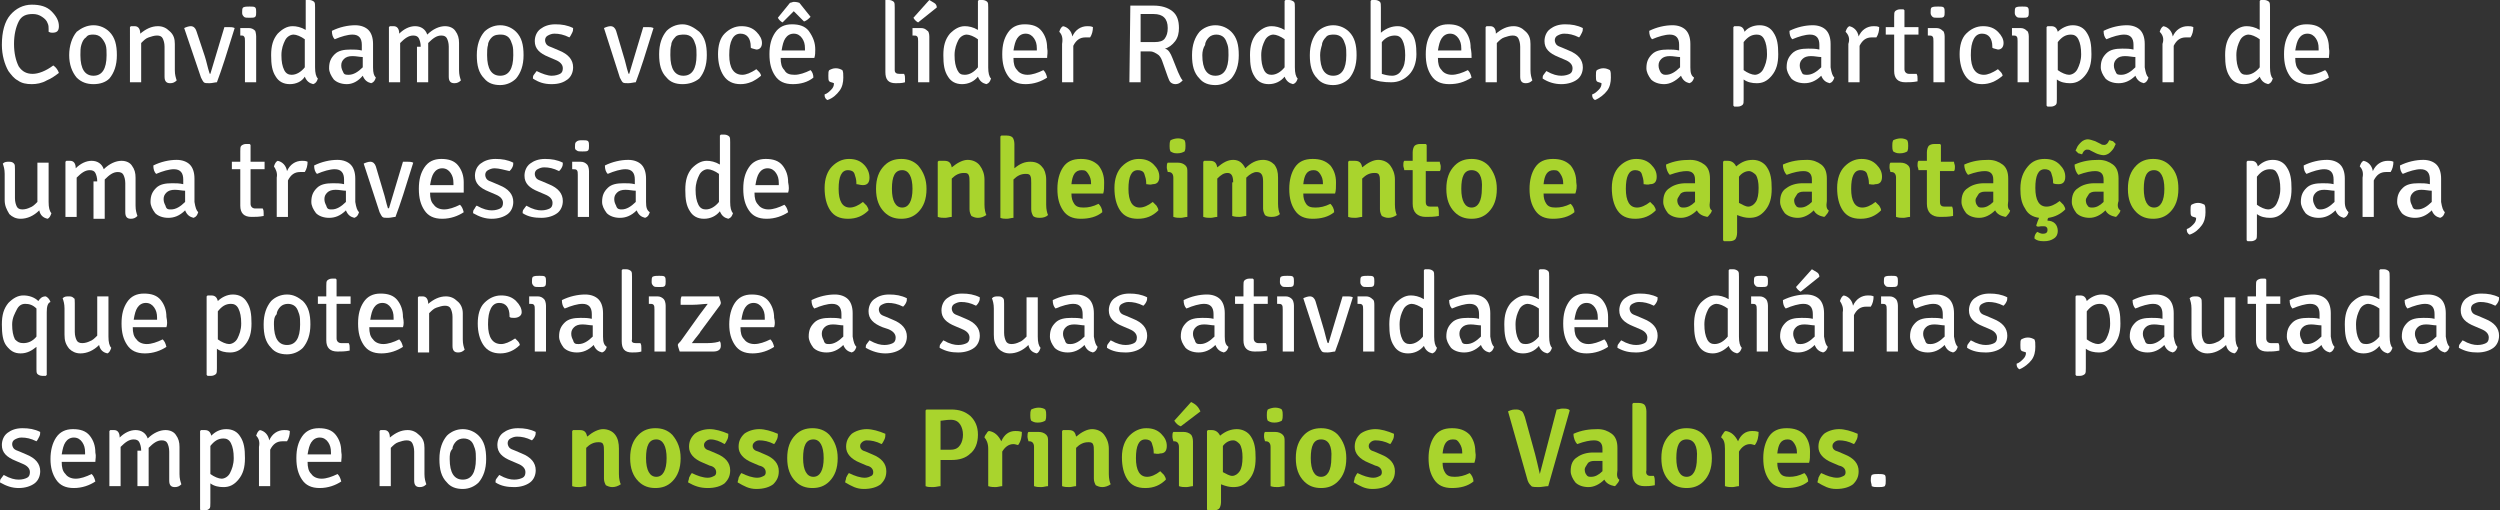 <!-- Generator: Adobe Illustrator 17.1.0, SVG Export Plug-In  -->
<svg version="1.1"
	 xmlns="http://www.w3.org/2000/svg" xmlns:xlink="http://www.w3.org/1999/xlink" xmlns:a="http://ns.adobe.com/AdobeSVGViewerExtensions/3.0/"
	 x="0px" y="0px" width="267.4px" height="54.6px" viewBox="0 0 267.4 54.6" enable-background="new 0 0 267.4 54.6"
	 xml:space="preserve">
<rect x="0" y="0" width="267.4" height="54.6" fill="#333333" stroke="none"/>
<defs>
</defs>
<g>
	<path fill="#FFFFFF" d="M5.2,3.4c0,0,0-0.1,0-0.3c0-0.2,0-0.4-0.1-0.6C5,2.2,4.8,2,4.5,1.8c-0.3-0.2-0.6-0.3-1-0.3
		C2.8,1.5,2.3,1.7,2,2.3C1.7,2.9,1.5,3.7,1.5,4.7S1.7,6.5,2,7.1c0.4,0.6,0.9,0.8,1.5,0.8S4.9,7.6,5.7,7C6,7.2,6.2,7.5,6.3,7.8
		C5.9,8.1,5.5,8.4,5,8.6C4.5,8.9,3.9,9,3.4,9C2.8,9,2.3,8.9,1.9,8.6c-0.4-0.2-0.7-0.6-1-1C0.5,6.9,0.2,5.9,0.2,4.8
		c0-1.4,0.3-2.5,0.9-3.2c0.6-0.7,1.4-1.1,2.3-1.1c0.9,0,1.6,0.2,2.1,0.7c0.5,0.5,0.8,1,0.8,1.6c0,0.5-0.2,0.7-0.7,0.7
		C5.5,3.5,5.4,3.5,5.2,3.4z"/>
	<path fill="#FFFFFF" d="M11.7,3.4c0.6,0.6,0.8,1.4,0.8,2.5s-0.3,1.9-0.8,2.5C11.3,8.8,10.7,9,10,9S8.7,8.8,8.2,8.3
		C7.7,7.7,7.4,6.9,7.4,5.9S7.7,4,8.2,3.4C8.7,3,9.3,2.7,10,2.7S11.3,3,11.7,3.4z M8.6,5.9c0,1.5,0.5,2.2,1.4,2.2s1.4-0.7,1.4-2.2
		c0-0.4,0-0.8-0.1-1.1C11.2,4.5,11,4.2,10.8,4c-0.2-0.2-0.5-0.3-0.8-0.3S9.4,3.7,9.2,4C8.9,4.2,8.8,4.5,8.7,4.8
		C8.6,5.1,8.6,5.5,8.6,5.9z"/>
	<path fill="#FFFFFF" d="M18.7,4.7v2.8c0,0.5,0.1,0.8,0.2,1.1c-0.2,0.2-0.4,0.3-0.7,0.3c-0.4,0-0.6-0.2-0.6-0.7V5
		c0-0.4-0.1-0.7-0.2-0.9c-0.1-0.2-0.3-0.3-0.6-0.3c-0.3,0-0.6,0.1-0.9,0.2c-0.3,0.1-0.5,0.3-0.8,0.6v4.2c-0.1,0-0.3,0-0.6,0
		s-0.4,0-0.6,0V2.9l0.1-0.1h0.4c0.4,0,0.6,0.3,0.6,0.8c0.6-0.5,1.2-0.8,1.9-0.8c0.5,0,0.9,0.2,1.2,0.5C18.6,3.7,18.7,4.2,18.7,4.7z"
		/>
	<path fill="#FFFFFF" d="M22.5,7.9l1.5-5c0.1,0,0.3,0,0.5,0s0.4,0,0.6,0.1l0,0c-0.8,2.6-1.4,4.5-1.9,5.8c-0.2,0-0.5,0.1-0.8,0.1
		s-0.5,0-0.6-0.1s-0.2-0.3-0.3-0.5L19.7,3c0.2-0.1,0.5-0.2,0.7-0.2c0.3,0,0.5,0.2,0.6,0.5L21.9,6c0.2,0.6,0.3,1.2,0.5,1.8
		C22.4,7.8,22.4,7.9,22.5,7.9z"/>
	<path fill="#FFFFFF" d="M27.4,3.9v4.9c-0.1,0-0.3,0-0.6,0c-0.2,0-0.4,0-0.6,0V4.4c0-0.2,0-0.4-0.1-0.5S26,3.8,25.8,3.8h-0.1
		c0-0.1,0-0.3,0-0.4c0-0.2,0-0.3,0-0.4c0.3,0,0.5,0,0.7,0h0.2c0.3,0,0.5,0.1,0.7,0.3C27.3,3.3,27.4,3.6,27.4,3.9z M25.9,1.3
		c0-0.2,0-0.4,0.1-0.5c0.2-0.1,0.4-0.1,0.7-0.1c0.3,0,0.5,0,0.6,0.1c0.1,0.1,0.1,0.3,0.1,0.5c0,0.2,0,0.4-0.1,0.5
		c-0.1,0.1-0.3,0.1-0.6,0.1c-0.3,0-0.5,0-0.6-0.1C25.9,1.6,25.9,1.5,25.9,1.3z"/>
	<path fill="#FFFFFF" d="M31,9c-0.7,0-1.2-0.3-1.5-0.8c-0.4-0.6-0.5-1.3-0.5-2.3c0-1,0.2-1.7,0.7-2.3c0.5-0.5,1-0.8,1.6-0.8
		c0.4,0,0.9,0.1,1.4,0.4V0.1L32.7,0h0.4c0.2,0,0.4,0.1,0.5,0.2c0.1,0.1,0.1,0.3,0.1,0.6v6.4c0,0.6,0.1,1,0.3,1.2
		c-0.1,0.3-0.2,0.5-0.5,0.6c-0.4-0.1-0.7-0.3-0.9-0.8C32.3,8.7,31.7,9,31,9z M31.2,8c0.5,0,1-0.3,1.4-0.8v-3
		c-0.4-0.3-0.9-0.5-1.2-0.5s-0.7,0.2-0.9,0.6c-0.2,0.4-0.4,0.9-0.4,1.6c0,0.7,0.1,1.2,0.3,1.6S30.9,8,31.2,8z"/>
	<path fill="#FFFFFF" d="M40.2,8.3c-0.1,0.3-0.2,0.5-0.5,0.6c-0.4-0.1-0.7-0.3-0.9-0.8C38.3,8.7,37.7,9,37.1,9
		c-0.6,0-1.1-0.2-1.4-0.5c-0.3-0.4-0.5-0.8-0.5-1.2c0-0.7,0.2-1.1,0.6-1.5s1-0.5,1.7-0.5c0.4,0,0.8,0,1.2,0.1V4.8
		c0-0.7-0.3-1.1-1-1.1c-0.5,0-1.2,0.2-1.9,0.5c-0.2-0.2-0.3-0.5-0.3-0.9c0.8-0.4,1.7-0.6,2.5-0.6c0.6,0,1.1,0.2,1.4,0.5
		c0.3,0.3,0.5,0.8,0.5,1.5v2.5C39.9,7.8,40,8.1,40.2,8.3z M37.3,8c0.5,0,1-0.3,1.5-0.8V6.1c-0.3,0-0.7-0.1-1.1-0.1
		c-0.4,0-0.7,0.1-0.9,0.3c-0.2,0.2-0.3,0.4-0.3,0.7c0,0.3,0.1,0.5,0.2,0.7C36.8,8,37,8,37.3,8z"/>
	<path fill="#FFFFFF" d="M45,5c0-0.4-0.1-0.7-0.2-0.9c-0.1-0.2-0.3-0.3-0.6-0.3c-0.5,0-0.9,0.3-1.4,0.8v4.2c-0.1,0-0.3,0-0.6,0
		s-0.4,0-0.6,0V2.9l0.1-0.1h0.4c0.4,0,0.6,0.3,0.6,0.8c0.5-0.5,1.1-0.8,1.7-0.8s1.1,0.3,1.3,0.9c0.6-0.6,1.3-0.9,1.9-0.9
		c0.5,0,0.9,0.2,1.1,0.5c0.3,0.4,0.4,0.8,0.4,1.3v2.9c0,0.5,0.1,0.8,0.2,1.1c-0.2,0.2-0.4,0.3-0.7,0.3c-0.4,0-0.6-0.2-0.6-0.7V5
		c0-0.4-0.1-0.7-0.2-0.9c-0.1-0.2-0.3-0.3-0.6-0.3c-0.5,0-0.9,0.3-1.4,0.8v4.2c-0.1,0-0.3,0-0.6,0s-0.4,0-0.6,0V5z"/>
	<path fill="#FFFFFF" d="M55.2,3.4C55.8,4,56,4.8,56,5.9s-0.3,1.9-0.8,2.5c-0.4,0.4-1,0.7-1.7,0.7s-1.3-0.2-1.7-0.7
		c-0.6-0.6-0.8-1.4-0.8-2.5s0.3-1.9,0.8-2.5c0.4-0.4,1-0.7,1.7-0.7S54.8,3,55.2,3.4z M52.1,5.9c0,1.5,0.5,2.2,1.4,2.2
		s1.4-0.7,1.4-2.2c0-0.4,0-0.8-0.1-1.1c-0.1-0.3-0.2-0.6-0.4-0.8c-0.2-0.2-0.5-0.3-0.8-0.3S52.9,3.7,52.6,4
		c-0.2,0.2-0.4,0.5-0.4,0.8C52.1,5.1,52.1,5.5,52.1,5.9z"/>
	<path fill="#FFFFFF" d="M57,8.4c0-0.1,0-0.3,0.1-0.4s0.2-0.3,0.3-0.4C58,7.9,58.6,8.1,59,8.1c0.4,0,0.7-0.1,0.9-0.2
		c0.2-0.1,0.3-0.3,0.3-0.6c0-0.4-0.3-0.7-0.8-0.9l-0.7-0.3c-1-0.4-1.5-0.9-1.5-1.7c0-0.5,0.2-1,0.6-1.3c0.4-0.3,0.9-0.5,1.6-0.5
		s1.3,0.1,1.9,0.4c0,0.2,0,0.3-0.1,0.5S61,3.9,60.9,4c-0.6-0.3-1.1-0.4-1.6-0.4c-0.3,0-0.5,0.1-0.7,0.2c-0.2,0.1-0.3,0.3-0.3,0.5
		c0,0.2,0.1,0.4,0.2,0.5s0.3,0.2,0.6,0.3l0.7,0.3c1,0.4,1.5,1,1.5,1.8c0,0.5-0.2,1-0.6,1.3C60.3,8.8,59.8,9,59,9S57.6,8.8,57,8.4z"
		/>
	<path fill="#FFFFFF" d="M67.3,7.9l1.5-5c0.1,0,0.3,0,0.5,0s0.4,0,0.6,0.1l0,0c-0.8,2.6-1.4,4.5-1.9,5.8c-0.2,0-0.5,0.1-0.8,0.1
		s-0.5,0-0.6-0.1s-0.2-0.3-0.3-0.5L64.6,3c0.2-0.1,0.5-0.2,0.7-0.2c0.3,0,0.5,0.2,0.6,0.5L66.7,6c0.2,0.6,0.3,1.2,0.5,1.8
		C67.2,7.8,67.2,7.9,67.3,7.9z"/>
	<path fill="#FFFFFF" d="M74.8,3.4c0.6,0.6,0.8,1.4,0.8,2.5s-0.3,1.9-0.8,2.5C74.3,8.8,73.7,9,73,9s-1.3-0.2-1.7-0.7
		c-0.6-0.6-0.8-1.4-0.8-2.5s0.3-1.9,0.8-2.5c0.4-0.4,1-0.7,1.7-0.7S74.3,3,74.8,3.4z M71.7,5.9c0,1.5,0.5,2.2,1.4,2.2
		s1.4-0.7,1.4-2.2c0-0.4,0-0.8-0.1-1.1c-0.1-0.3-0.2-0.6-0.4-0.8c-0.2-0.2-0.5-0.3-0.8-0.3S72.4,3.7,72.2,4
		c-0.2,0.2-0.4,0.5-0.4,0.8C71.7,5.1,71.7,5.5,71.7,5.9z"/>
	<path fill="#FFFFFF" d="M80.3,5.1c0,0,0-0.1,0-0.1c0-0.9-0.4-1.4-1.1-1.4c-0.4,0-0.7,0.2-0.9,0.6c-0.2,0.4-0.3,0.9-0.3,1.7
		c0,1.4,0.5,2.1,1.4,2.1c0.4,0,0.9-0.2,1.5-0.6c0.1,0.1,0.2,0.2,0.3,0.3c0.1,0.1,0.2,0.3,0.2,0.4C80.7,8.7,80,9,79.2,9
		s-1.4-0.3-1.8-0.9c-0.4-0.6-0.6-1.4-0.6-2.3s0.2-1.7,0.7-2.2c0.5-0.5,1.1-0.8,1.8-0.8c0.7,0,1.2,0.2,1.6,0.6s0.6,0.8,0.6,1.2
		s-0.2,0.7-0.6,0.7C80.6,5.2,80.4,5.2,80.3,5.1z"/>
	<path fill="#FFFFFF" d="M87.1,6.2h-3.6c0,0.6,0.1,1,0.4,1.3C84.1,7.9,84.5,8,85,8s1.1-0.2,1.7-0.5C86.9,7.7,87,8,87,8.3
		C86.4,8.8,85.6,9,84.8,9c-0.9,0-1.5-0.3-1.9-0.9s-0.6-1.3-0.6-2.3s0.2-1.7,0.6-2.3c0.4-0.6,1-0.9,1.8-0.9c0.8,0,1.4,0.2,1.8,0.7
		C87,4,87.2,4.6,87.2,5.3C87.2,5.6,87.2,5.9,87.1,6.2z M86,2.3l-1.1-1.1l-1.2,1.2c-0.2-0.1-0.4-0.3-0.5-0.5l1.3-1.6
		c0.1,0,0.3-0.1,0.4-0.1s0.3,0,0.6,0.1l1.2,1.5C86.5,2,86.3,2.2,86,2.3z M85.8,4.1c-0.2-0.3-0.5-0.5-0.9-0.5s-0.7,0.2-0.9,0.5
		c-0.2,0.3-0.3,0.7-0.4,1.3h2.5V5.2C86.1,4.7,86,4.4,85.8,4.1z"/>
	<path fill="#FFFFFF" d="M88.5,10.7c-0.2-0.1-0.3-0.3-0.3-0.5c0,0,0-0.1,0-0.1c0.3-0.1,0.5-0.3,0.7-0.5c0.2-0.2,0.3-0.4,0.3-0.7
		c-0.2-0.1-0.4-0.1-0.5-0.2c-0.1-0.1-0.1-0.3-0.1-0.6c0-0.3,0-0.5,0.1-0.6c0.2-0.1,0.4-0.2,0.7-0.2s0.5,0.1,0.7,0.2
		c0.1,0.2,0.1,0.4,0.1,0.8c0,0.5-0.1,1-0.4,1.4S89.1,10.5,88.5,10.7z"/>
	<path fill="#FFFFFF" d="M96.2,7.9h0.5c0.1,0.2,0.1,0.3,0.1,0.5c0,0.1,0,0.3,0,0.4c-0.3,0.1-0.7,0.1-1,0.1c-0.8,0-1.1-0.4-1.1-1.2
		V0.1L94.7,0h0.4c0.2,0,0.4,0.1,0.5,0.2c0.1,0.1,0.1,0.3,0.1,0.6v6.7C95.7,7.8,95.9,7.9,96.2,7.9z"/>
	<path fill="#FFFFFF" d="M99.4,3.9v4.9c-0.1,0-0.3,0-0.6,0s-0.4,0-0.6,0V4.4c0-0.2,0-0.4-0.1-0.5c-0.1-0.1-0.2-0.1-0.4-0.1h-0.1
		c0-0.1,0-0.3,0-0.4c0-0.2,0-0.3,0-0.4c0.3,0,0.5,0,0.7,0h0.2c0.3,0,0.5,0.1,0.7,0.3C99.3,3.3,99.4,3.6,99.4,3.9z M97.7,1.9L99.4,0
		c0.2,0.1,0.3,0.2,0.5,0.3c0.2,0.1,0.3,0.3,0.3,0.5l-2,1.6C98,2.3,97.8,2.1,97.7,1.9z"/>
	<path fill="#FFFFFF" d="M102.9,9c-0.7,0-1.2-0.3-1.5-0.8c-0.4-0.6-0.5-1.3-0.5-2.3c0-1,0.2-1.7,0.7-2.3c0.5-0.5,1-0.8,1.6-0.8
		c0.4,0,0.9,0.1,1.4,0.4V0.1l0.1-0.1h0.4c0.2,0,0.4,0.1,0.5,0.2c0.1,0.1,0.1,0.3,0.1,0.6v6.4c0,0.6,0.1,1,0.3,1.2
		c-0.1,0.3-0.2,0.5-0.5,0.6c-0.4-0.1-0.7-0.3-0.9-0.8C104.2,8.7,103.6,9,102.9,9z M103.2,8c0.5,0,1-0.3,1.4-0.8v-3
		c-0.4-0.3-0.9-0.5-1.2-0.5s-0.7,0.2-0.9,0.6c-0.2,0.4-0.4,0.9-0.4,1.6c0,0.7,0.1,1.2,0.3,1.6S102.8,8,103.2,8z"/>
	<path fill="#FFFFFF" d="M112,6.2h-3.6c0,0.6,0.1,1,0.4,1.3c0.2,0.3,0.6,0.5,1.1,0.5s1.1-0.2,1.7-0.5c0.2,0.2,0.3,0.4,0.4,0.8
		c-0.6,0.4-1.4,0.7-2.3,0.7c-0.9,0-1.5-0.3-1.9-0.9s-0.6-1.3-0.6-2.3s0.2-1.7,0.6-2.3c0.4-0.6,1-0.9,1.8-0.9c0.8,0,1.4,0.2,1.8,0.7
		c0.4,0.5,0.6,1.1,0.6,1.8C112.1,5.6,112,5.9,112,6.2z M110.6,4.1c-0.2-0.3-0.5-0.5-0.9-0.5s-0.7,0.2-0.9,0.5
		c-0.2,0.3-0.3,0.7-0.4,1.3h2.5V5.2C110.9,4.7,110.8,4.4,110.6,4.1z"/>
	<path fill="#FFFFFF" d="M113.3,3.4c0.1-0.3,0.2-0.5,0.4-0.6c0.5,0.1,0.9,0.5,1,1.1c0.3-0.7,0.9-1.1,1.6-1.1c0.2,0,0.4,0,0.6,0.1
		c0,0.4-0.1,0.8-0.3,1.1c0,0-0.2,0-0.5,0c-0.6,0-1,0.3-1.3,0.9v3.9c-0.1,0-0.3,0-0.6,0s-0.4,0-0.6,0V4.7
		C113.7,4.1,113.6,3.7,113.3,3.4z"/>
	<path fill="#FFFFFF" d="M120.9,0.6l2.5,0c0.8,0,1.5,0.2,2,0.6c0.5,0.4,0.7,1,0.7,1.8c0,0.5-0.1,1-0.4,1.4s-0.7,0.7-1.1,0.8
		c0.4,0.1,0.6,0.5,0.8,1l0.6,1.5c0.2,0.4,0.3,0.7,0.5,0.9c-0.2,0.2-0.4,0.4-0.8,0.4c-0.2,0-0.4-0.1-0.5-0.2
		c-0.1-0.1-0.2-0.3-0.3-0.6l-0.6-1.7c-0.1-0.3-0.3-0.6-0.5-0.7s-0.4-0.3-0.8-0.3h-1v3.3c-0.2,0-0.4,0-0.6,0s-0.4,0-0.6,0L120.9,0.6
		L120.9,0.6z M122,1.5v3c0.5,0,1,0,1.5,0s0.9-0.1,1.1-0.4c0.2-0.3,0.3-0.6,0.3-1.1c0-1-0.5-1.5-1.5-1.5C122.7,1.5,122.3,1.5,122,1.5
		z"/>
	<path fill="#FFFFFF" d="M131.7,3.4c0.6,0.6,0.8,1.4,0.8,2.5s-0.3,1.9-0.8,2.5c-0.4,0.4-1,0.7-1.7,0.7s-1.3-0.2-1.7-0.7
		c-0.6-0.6-0.8-1.4-0.8-2.5s0.3-1.9,0.8-2.5c0.4-0.4,1-0.7,1.7-0.7S131.3,3,131.7,3.4z M128.6,5.9c0,1.5,0.5,2.2,1.4,2.2
		s1.4-0.7,1.4-2.2c0-0.4,0-0.8-0.1-1.1c-0.1-0.3-0.2-0.6-0.4-0.8c-0.2-0.2-0.5-0.3-0.8-0.3s-0.6,0.1-0.8,0.3
		c-0.2,0.2-0.4,0.5-0.4,0.8C128.7,5.1,128.6,5.5,128.6,5.9z"/>
	<path fill="#FFFFFF" d="M135.7,9c-0.7,0-1.2-0.3-1.5-0.8c-0.4-0.6-0.5-1.3-0.5-2.3c0-1,0.2-1.7,0.7-2.3c0.5-0.5,1-0.8,1.6-0.8
		c0.4,0,0.9,0.1,1.4,0.4V0.1l0.1-0.1h0.4c0.2,0,0.4,0.1,0.5,0.2c0.1,0.1,0.1,0.3,0.1,0.6v6.4c0,0.6,0.1,1,0.3,1.2
		c-0.1,0.3-0.2,0.5-0.5,0.6c-0.4-0.1-0.7-0.3-0.9-0.8C137,8.7,136.4,9,135.7,9z M136,8c0.5,0,1-0.3,1.4-0.8v-3
		c-0.4-0.3-0.9-0.5-1.2-0.5s-0.7,0.2-0.9,0.6c-0.2,0.4-0.4,0.9-0.4,1.6c0,0.7,0.1,1.2,0.3,1.6S135.7,8,136,8z"/>
	<path fill="#FFFFFF" d="M144.3,3.4c0.6,0.6,0.8,1.4,0.8,2.5s-0.3,1.9-0.8,2.5c-0.4,0.4-1,0.7-1.7,0.7s-1.3-0.2-1.7-0.7
		c-0.6-0.6-0.8-1.4-0.8-2.5s0.3-1.9,0.8-2.5c0.4-0.4,1-0.7,1.7-0.7S143.9,3,144.3,3.4z M141.2,5.9c0,1.5,0.5,2.2,1.4,2.2
		s1.4-0.7,1.4-2.2c0-0.4,0-0.8-0.1-1.1c-0.1-0.3-0.2-0.6-0.4-0.8c-0.2-0.2-0.5-0.3-0.8-0.3S142,3.7,141.8,4
		c-0.2,0.2-0.4,0.5-0.4,0.8C141.3,5.1,141.2,5.5,141.2,5.9z"/>
	<path fill="#FFFFFF" d="M149.5,2.8c0.6,0,1.1,0.3,1.5,0.8c0.4,0.5,0.5,1.3,0.5,2.2s-0.3,1.7-0.8,2.2s-1.1,0.8-1.9,0.8
		s-1.5-0.1-2.2-0.4V0.1l0.1-0.1h0.4c0.2,0,0.4,0.1,0.5,0.2c0.1,0.1,0.1,0.3,0.1,0.6v2.7C148.3,3,148.9,2.8,149.5,2.8z M149.2,3.8
		c-0.5,0-1,0.2-1.4,0.7v3.4c0.3,0.1,0.7,0.2,1.1,0.2s0.8-0.2,1-0.6c0.3-0.4,0.4-0.9,0.4-1.6c0-0.7-0.1-1.2-0.3-1.6
		S149.5,3.8,149.2,3.8z"/>
	<path fill="#FFFFFF" d="M157.4,6.2h-3.6c0,0.6,0.1,1,0.4,1.3c0.2,0.3,0.6,0.5,1.1,0.5s1.1-0.2,1.7-0.5c0.2,0.2,0.3,0.4,0.4,0.8
		C156.6,8.8,155.9,9,155,9c-0.9,0-1.5-0.3-1.9-0.9s-0.6-1.3-0.6-2.3s0.2-1.7,0.6-2.3c0.4-0.6,1-0.9,1.8-0.9c0.8,0,1.4,0.2,1.8,0.7
		c0.4,0.5,0.6,1.1,0.6,1.8C157.4,5.6,157.4,5.9,157.4,6.2z M156,4.1c-0.2-0.3-0.5-0.5-0.9-0.5s-0.7,0.2-0.9,0.5
		c-0.2,0.3-0.3,0.7-0.4,1.3h2.5V5.2C156.3,4.7,156.2,4.4,156,4.1z"/>
	<path fill="#FFFFFF" d="M163.7,4.7v2.8c0,0.5,0.1,0.8,0.2,1.1c-0.2,0.2-0.4,0.3-0.7,0.3c-0.4,0-0.6-0.2-0.6-0.7V5
		c0-0.4-0.1-0.7-0.2-0.9c-0.1-0.2-0.3-0.3-0.6-0.3c-0.3,0-0.6,0.1-0.9,0.2c-0.3,0.1-0.5,0.3-0.8,0.6v4.2c-0.1,0-0.3,0-0.6,0
		s-0.4,0-0.6,0V2.9l0.1-0.1h0.4c0.4,0,0.6,0.3,0.6,0.8c0.6-0.5,1.2-0.8,1.9-0.8c0.5,0,0.9,0.2,1.2,0.5
		C163.6,3.7,163.7,4.2,163.7,4.7z"/>
	<path fill="#FFFFFF" d="M165,8.4c0-0.1,0-0.3,0.1-0.4s0.2-0.3,0.3-0.4c0.7,0.4,1.2,0.5,1.6,0.5c0.4,0,0.7-0.1,0.9-0.2
		c0.2-0.1,0.3-0.3,0.3-0.6c0-0.4-0.3-0.7-0.8-0.9l-0.7-0.3c-1-0.4-1.5-0.9-1.5-1.7c0-0.5,0.2-1,0.6-1.3c0.4-0.3,0.9-0.5,1.6-0.5
		s1.3,0.1,1.9,0.4c0,0.2,0,0.3-0.1,0.5S169,3.9,168.9,4c-0.6-0.3-1.1-0.4-1.6-0.4c-0.3,0-0.5,0.1-0.7,0.2c-0.2,0.1-0.3,0.3-0.3,0.5
		c0,0.2,0.1,0.4,0.2,0.5s0.3,0.2,0.6,0.3l0.7,0.3c1,0.4,1.5,1,1.5,1.8c0,0.5-0.2,1-0.6,1.3c-0.4,0.3-1,0.5-1.7,0.5
		S165.6,8.8,165,8.4z"/>
	<path fill="#FFFFFF" d="M170.6,10.7c-0.2-0.1-0.3-0.3-0.3-0.5c0,0,0-0.1,0-0.1c0.3-0.1,0.5-0.3,0.7-0.5c0.2-0.2,0.3-0.4,0.3-0.7
		c-0.2-0.1-0.4-0.1-0.5-0.2c-0.1-0.1-0.1-0.3-0.1-0.6c0-0.3,0-0.5,0.1-0.6c0.2-0.1,0.4-0.2,0.7-0.2s0.5,0.1,0.7,0.2
		c0.1,0.2,0.1,0.4,0.1,0.8c0,0.5-0.1,1-0.4,1.4S171.1,10.5,170.6,10.7z"/>
	<path fill="#FFFFFF" d="M181.2,8.3c-0.1,0.3-0.2,0.5-0.5,0.6c-0.4-0.1-0.7-0.3-0.9-0.8C179.2,8.7,178.6,9,178,9
		c-0.6,0-1.1-0.2-1.4-0.5c-0.3-0.4-0.5-0.8-0.5-1.2c0-0.7,0.2-1.1,0.6-1.5s1-0.5,1.7-0.5c0.4,0,0.8,0,1.2,0.1V4.8
		c0-0.7-0.3-1.1-1-1.1c-0.5,0-1.2,0.2-1.9,0.5c-0.2-0.2-0.3-0.5-0.3-0.9c0.8-0.4,1.7-0.6,2.5-0.6c0.6,0,1.1,0.2,1.4,0.5
		c0.3,0.3,0.5,0.8,0.5,1.5v2.5C180.8,7.8,180.9,8.1,181.2,8.3z M178.2,8c0.5,0,1-0.3,1.5-0.8V6.1c-0.3,0-0.7-0.1-1.1-0.1
		c-0.4,0-0.7,0.1-0.9,0.3c-0.2,0.2-0.3,0.4-0.3,0.7c0,0.3,0.1,0.5,0.2,0.7C177.8,8,178,8,178.2,8z"/>
	<path fill="#FFFFFF" d="M188.2,2.7c0.7,0,1.2,0.3,1.5,0.8c0.4,0.6,0.5,1.3,0.5,2.3s-0.2,1.7-0.7,2.3s-1,0.8-1.6,0.8
		c-0.5,0-1-0.1-1.4-0.4v2.1c0,0.3,0,0.5-0.1,0.6c-0.1,0.1-0.3,0.2-0.5,0.2h-0.4l-0.1-0.1V2.9l0.1-0.1h0.4c0.4,0,0.6,0.2,0.7,0.6
		C186.9,3,187.5,2.7,188.2,2.7z M187.9,3.7c-0.6,0-1,0.3-1.4,0.8v3c0.4,0.3,0.9,0.5,1.2,0.5s0.7-0.2,0.9-0.6
		c0.2-0.4,0.4-0.9,0.4-1.6s-0.1-1.2-0.3-1.6S188.2,3.7,187.9,3.7z"/>
	<path fill="#FFFFFF" d="M196.2,8.3c-0.1,0.3-0.2,0.5-0.5,0.6c-0.4-0.1-0.7-0.3-0.9-0.8c-0.6,0.6-1.2,0.8-1.8,0.8
		c-0.6,0-1.1-0.2-1.4-0.5c-0.3-0.4-0.5-0.8-0.5-1.2c0-0.7,0.2-1.1,0.6-1.5s1-0.5,1.7-0.5c0.4,0,0.8,0,1.2,0.1V4.8
		c0-0.7-0.3-1.1-1-1.1c-0.5,0-1.2,0.2-1.9,0.5c-0.2-0.2-0.3-0.5-0.3-0.9c0.8-0.4,1.7-0.6,2.5-0.6c0.6,0,1.1,0.2,1.4,0.5
		c0.3,0.3,0.5,0.8,0.5,1.5v2.5C195.9,7.8,196,8.1,196.2,8.3z M193.3,8c0.5,0,1-0.3,1.5-0.8V6.1c-0.3,0-0.7-0.1-1.1-0.1
		c-0.4,0-0.7,0.1-0.9,0.3c-0.2,0.2-0.3,0.4-0.3,0.7c0,0.3,0.1,0.5,0.2,0.7C192.8,8,193,8,193.3,8z"/>
	<path fill="#FFFFFF" d="M197.4,3.4c0.1-0.3,0.2-0.5,0.4-0.6c0.5,0.1,0.9,0.5,1,1.1c0.3-0.7,0.9-1.1,1.6-1.1c0.2,0,0.4,0,0.6,0.1
		c0,0.4-0.1,0.8-0.3,1.1c0,0-0.2,0-0.5,0c-0.6,0-1,0.3-1.3,0.9v3.9c-0.1,0-0.3,0-0.6,0s-0.4,0-0.6,0V4.7
		C197.9,4.1,197.7,3.7,197.4,3.4z"/>
	<path fill="#FFFFFF" d="M205.2,2.9c0,0.1,0,0.3,0,0.4s0,0.3,0,0.4l-1.5,0v3.7c0,0.3,0.2,0.5,0.5,0.5h0.8c0.1,0.2,0.1,0.3,0.1,0.5
		s0,0.3,0,0.3c-0.5,0.1-0.9,0.1-1.3,0.1c-0.8,0-1.2-0.4-1.2-1.2V3.7l-0.9,0c0-0.1,0-0.3,0-0.4s0-0.3,0-0.4l0.9,0V1.8
		c0-0.3,0-0.5,0.1-0.6c0.1-0.1,0.3-0.2,0.5-0.2h0.4l0.1,0.1v1.8L205.2,2.9z"/>
	<path fill="#FFFFFF" d="M208,3.9v4.9c-0.1,0-0.3,0-0.6,0c-0.2,0-0.4,0-0.6,0V4.4c0-0.2,0-0.4-0.1-0.5s-0.2-0.1-0.4-0.1h-0.1
		c0-0.1,0-0.3,0-0.4c0-0.2,0-0.3,0-0.4c0.3,0,0.5,0,0.7,0h0.2c0.3,0,0.5,0.1,0.7,0.3C207.9,3.3,208,3.6,208,3.9z M206.5,1.3
		c0-0.2,0-0.4,0.1-0.5c0.2-0.1,0.4-0.1,0.7-0.1c0.3,0,0.5,0,0.6,0.1c0.1,0.1,0.1,0.3,0.1,0.5c0,0.2,0,0.4-0.1,0.5
		c-0.1,0.1-0.3,0.1-0.6,0.1c-0.3,0-0.5,0-0.6-0.1C206.5,1.6,206.5,1.5,206.5,1.3z"/>
	<path fill="#FFFFFF" d="M213.1,5.1c0,0,0-0.1,0-0.1c0-0.9-0.4-1.4-1.1-1.4c-0.4,0-0.7,0.2-0.9,0.6c-0.2,0.4-0.3,0.9-0.3,1.7
		c0,1.4,0.5,2.1,1.4,2.1c0.4,0,0.9-0.2,1.5-0.6c0.1,0.1,0.2,0.2,0.3,0.3c0.1,0.1,0.2,0.3,0.2,0.4C213.5,8.7,212.8,9,212,9
		s-1.4-0.3-1.8-0.9c-0.4-0.6-0.6-1.4-0.6-2.3s0.2-1.7,0.7-2.2c0.5-0.5,1.1-0.8,1.8-0.8c0.7,0,1.2,0.2,1.6,0.6s0.6,0.8,0.6,1.2
		s-0.2,0.7-0.6,0.7C213.4,5.2,213.2,5.2,213.1,5.1z"/>
	<path fill="#FFFFFF" d="M217,3.9v4.9c-0.1,0-0.3,0-0.6,0c-0.2,0-0.4,0-0.6,0V4.4c0-0.2,0-0.4-0.1-0.5s-0.2-0.1-0.4-0.1h-0.1
		c0-0.1,0-0.3,0-0.4c0-0.2,0-0.3,0-0.4c0.3,0,0.5,0,0.7,0h0.2c0.3,0,0.5,0.1,0.7,0.3C216.9,3.3,217,3.6,217,3.9z M215.5,1.3
		c0-0.2,0-0.4,0.1-0.5c0.2-0.1,0.4-0.1,0.7-0.1c0.3,0,0.5,0,0.6,0.1c0.1,0.1,0.1,0.3,0.1,0.5c0,0.2,0,0.4-0.1,0.5
		c-0.1,0.1-0.3,0.1-0.6,0.1c-0.3,0-0.5,0-0.6-0.1C215.5,1.6,215.5,1.5,215.5,1.3z"/>
	<path fill="#FFFFFF" d="M221.7,2.7c0.7,0,1.2,0.3,1.5,0.8c0.4,0.6,0.5,1.3,0.5,2.3s-0.2,1.7-0.7,2.3s-1,0.8-1.6,0.8
		c-0.5,0-1-0.1-1.4-0.4v2.1c0,0.3,0,0.5-0.1,0.6c-0.1,0.1-0.3,0.2-0.5,0.2H219l-0.1-0.1V2.9l0.1-0.1h0.4c0.4,0,0.6,0.2,0.7,0.6
		C220.5,3,221.1,2.7,221.7,2.7z M221.5,3.7c-0.6,0-1,0.3-1.4,0.8v3c0.4,0.3,0.9,0.5,1.2,0.5s0.7-0.2,0.9-0.6
		c0.2-0.4,0.4-0.9,0.4-1.6s-0.1-1.2-0.3-1.6S221.8,3.7,221.5,3.7z"/>
	<path fill="#FFFFFF" d="M229.8,8.3c-0.1,0.3-0.2,0.5-0.5,0.6c-0.4-0.1-0.7-0.3-0.9-0.8c-0.6,0.6-1.2,0.8-1.8,0.8
		c-0.6,0-1.1-0.2-1.4-0.5c-0.3-0.4-0.5-0.8-0.5-1.2c0-0.7,0.2-1.1,0.6-1.5s1-0.5,1.7-0.5c0.4,0,0.8,0,1.2,0.1V4.8
		c0-0.7-0.3-1.1-1-1.1c-0.5,0-1.2,0.2-1.9,0.5c-0.2-0.2-0.3-0.5-0.3-0.9c0.8-0.4,1.7-0.6,2.5-0.6c0.6,0,1.1,0.2,1.4,0.5
		c0.3,0.3,0.5,0.8,0.5,1.5v2.5C229.5,7.8,229.6,8.1,229.8,8.3z M226.9,8c0.5,0,1-0.3,1.5-0.8V6.1c-0.3,0-0.7-0.1-1.1-0.1
		c-0.4,0-0.7,0.1-0.9,0.3c-0.2,0.2-0.3,0.4-0.3,0.7c0,0.3,0.1,0.5,0.2,0.7C226.4,8,226.6,8,226.9,8z"/>
	<path fill="#FFFFFF" d="M231,3.4c0.1-0.3,0.2-0.5,0.4-0.6c0.5,0.1,0.9,0.5,1,1.1c0.3-0.7,0.9-1.1,1.6-1.1c0.2,0,0.4,0,0.6,0.1
		c0,0.4-0.1,0.8-0.3,1.1c0,0-0.2,0-0.5,0c-0.6,0-1,0.3-1.3,0.9v3.9c-0.1,0-0.3,0-0.6,0s-0.4,0-0.6,0V4.7
		C231.5,4.1,231.3,3.7,231,3.4z"/>
	<path fill="#FFFFFF" d="M240,9c-0.7,0-1.2-0.3-1.5-0.8c-0.4-0.6-0.5-1.3-0.5-2.3c0-1,0.2-1.7,0.7-2.3c0.5-0.5,1-0.8,1.6-0.8
		c0.4,0,0.9,0.1,1.4,0.4V0.1l0.1-0.1h0.4c0.2,0,0.4,0.1,0.5,0.2c0.1,0.1,0.1,0.3,0.1,0.6v6.4c0,0.6,0.1,1,0.3,1.2
		c-0.1,0.3-0.2,0.5-0.5,0.6c-0.4-0.1-0.7-0.3-0.9-0.8C241.3,8.7,240.7,9,240,9z M240.3,8c0.5,0,1-0.3,1.4-0.8v-3
		c-0.4-0.3-0.9-0.5-1.2-0.5s-0.7,0.2-0.9,0.6c-0.2,0.4-0.4,0.9-0.4,1.6c0,0.7,0.1,1.2,0.3,1.6S239.9,8,240.3,8z"/>
	<path fill="#FFFFFF" d="M249.1,6.2h-3.6c0,0.6,0.1,1,0.4,1.3c0.2,0.3,0.6,0.5,1.1,0.5s1.1-0.2,1.7-0.5c0.2,0.2,0.3,0.4,0.4,0.8
		c-0.6,0.4-1.4,0.7-2.3,0.7c-0.9,0-1.5-0.3-1.9-0.9s-0.6-1.3-0.6-2.3s0.2-1.7,0.6-2.3c0.4-0.6,1-0.9,1.8-0.9c0.8,0,1.4,0.2,1.8,0.7
		c0.4,0.5,0.6,1.1,0.6,1.8C249.2,5.6,249.1,5.9,249.1,6.2z M247.7,4.1c-0.2-0.3-0.5-0.5-0.9-0.5s-0.7,0.2-0.9,0.5
		c-0.2,0.3-0.3,0.7-0.4,1.3h2.5V5.2C248,4.7,247.9,4.4,247.7,4.1z"/>
	<path fill="#FFFFFF" d="M0.5,21.4v-2.8c0-0.5-0.1-0.8-0.2-1.1c0.2-0.2,0.4-0.2,0.7-0.2c0.3,0,0.4,0.1,0.5,0.2
		c0.1,0.1,0.1,0.3,0.1,0.6v3.1c0,0.4,0.1,0.7,0.2,0.9c0.1,0.2,0.3,0.3,0.6,0.3c0.3,0,0.6-0.1,0.8-0.2c0.3-0.1,0.5-0.3,0.8-0.6v-4.2
		c0.2,0,0.4,0,0.6,0s0.4,0,0.6,0v4.2c0,0.6,0.1,1,0.3,1.2c-0.1,0.3-0.2,0.5-0.4,0.6c-0.5-0.1-0.8-0.4-0.9-0.9
		c-0.6,0.6-1.3,0.9-2,0.9c-0.5,0-0.9-0.2-1.2-0.5C0.7,22.4,0.5,22,0.5,21.4z"/>
	<path fill="#FFFFFF" d="M10.4,19.4c0-0.4-0.1-0.7-0.2-0.9c-0.1-0.2-0.3-0.3-0.6-0.3c-0.5,0-0.9,0.3-1.4,0.8v4.2c-0.1,0-0.3,0-0.6,0
		s-0.4,0-0.6,0v-5.9l0.1-0.1h0.4c0.4,0,0.6,0.3,0.6,0.8c0.5-0.5,1.1-0.8,1.7-0.8s1.1,0.3,1.3,0.9c0.6-0.6,1.3-0.9,1.9-0.9
		c0.5,0,0.9,0.2,1.1,0.5c0.3,0.4,0.4,0.8,0.4,1.3V22c0,0.5,0.1,0.8,0.2,1.1c-0.2,0.2-0.4,0.3-0.7,0.3c-0.4,0-0.6-0.2-0.6-0.7v-3.1
		c0-0.4-0.1-0.7-0.2-0.9c-0.1-0.2-0.3-0.3-0.6-0.3c-0.5,0-0.9,0.3-1.4,0.8v4.2c-0.1,0-0.3,0-0.6,0s-0.4,0-0.6,0V19.4z"/>
	<path fill="#FFFFFF" d="M21.2,22.7c-0.1,0.3-0.2,0.5-0.5,0.6c-0.4-0.1-0.7-0.3-0.9-0.8c-0.6,0.6-1.2,0.8-1.8,0.8
		c-0.6,0-1.1-0.2-1.4-0.5c-0.3-0.4-0.5-0.8-0.5-1.2c0-0.7,0.2-1.1,0.6-1.5s1-0.5,1.7-0.5c0.4,0,0.8,0,1.2,0.1v-0.5
		c0-0.7-0.3-1.1-1-1.1c-0.5,0-1.2,0.2-1.9,0.5c-0.2-0.2-0.3-0.5-0.3-0.9c0.8-0.4,1.7-0.6,2.5-0.6c0.6,0,1.1,0.2,1.4,0.5
		c0.3,0.3,0.5,0.8,0.5,1.5v2.5C20.9,22.2,21,22.5,21.2,22.7z M18.3,22.4c0.5,0,1-0.3,1.5-0.8v-1.2c-0.3,0-0.7-0.1-1.1-0.1
		c-0.4,0-0.7,0.1-0.9,0.3c-0.2,0.2-0.3,0.4-0.3,0.7c0,0.3,0.1,0.5,0.2,0.7C17.8,22.4,18,22.4,18.3,22.4z"/>
	<path fill="#FFFFFF" d="M28.3,17.3c0,0.1,0,0.3,0,0.4s0,0.3,0,0.4l-1.5,0v3.7c0,0.3,0.2,0.5,0.5,0.5h0.8c0.1,0.2,0.1,0.3,0.1,0.5
		s0,0.3,0,0.3c-0.5,0.1-0.9,0.1-1.3,0.1c-0.8,0-1.2-0.4-1.2-1.2v-3.9l-0.9,0c0-0.1,0-0.3,0-0.4s0-0.3,0-0.4l0.9,0v-1.1
		c0-0.3,0-0.5,0.1-0.6c0.1-0.1,0.3-0.2,0.5-0.2h0.4l0.1,0.1v1.8L28.3,17.3z"/>
	<path fill="#FFFFFF" d="M29.3,17.8c0.1-0.3,0.2-0.5,0.4-0.6c0.5,0.1,0.9,0.5,1,1.1c0.3-0.7,0.9-1.1,1.6-1.1c0.2,0,0.4,0,0.6,0.1
		c0,0.4-0.1,0.8-0.3,1.1c0,0-0.2,0-0.5,0c-0.6,0-1,0.3-1.3,0.9v3.9c-0.1,0-0.3,0-0.6,0s-0.4,0-0.6,0v-4.2
		C29.7,18.5,29.5,18.1,29.3,17.8z"/>
	<path fill="#FFFFFF" d="M38.4,22.7c-0.1,0.3-0.2,0.5-0.5,0.6c-0.4-0.1-0.7-0.3-0.9-0.8c-0.6,0.6-1.2,0.8-1.8,0.8
		c-0.6,0-1.1-0.2-1.4-0.5c-0.3-0.4-0.5-0.8-0.5-1.2c0-0.7,0.2-1.1,0.6-1.5s1-0.5,1.7-0.5c0.4,0,0.8,0,1.2,0.1v-0.5
		c0-0.7-0.3-1.1-1-1.1c-0.5,0-1.2,0.2-1.9,0.5c-0.2-0.2-0.3-0.5-0.3-0.9c0.8-0.4,1.7-0.6,2.5-0.6c0.6,0,1.1,0.2,1.4,0.5
		c0.3,0.3,0.5,0.8,0.5,1.5v2.5C38.1,22.2,38.2,22.5,38.4,22.7z M35.5,22.4c0.5,0,1-0.3,1.5-0.8v-1.2c-0.3,0-0.7-0.1-1.1-0.1
		c-0.4,0-0.7,0.1-0.9,0.3c-0.2,0.2-0.3,0.4-0.3,0.7c0,0.3,0.1,0.5,0.2,0.7C35,22.4,35.2,22.4,35.5,22.4z"/>
	<path fill="#FFFFFF" d="M41.6,22.3l1.5-5c0.1,0,0.3,0,0.5,0s0.4,0,0.6,0.1l0,0c-0.8,2.6-1.4,4.5-1.9,5.8c-0.2,0-0.5,0.1-0.8,0.1
		s-0.5,0-0.6-0.1s-0.2-0.3-0.3-0.5l-1.7-5.2c0.2-0.1,0.5-0.2,0.7-0.2c0.3,0,0.5,0.2,0.6,0.5l0.8,2.7c0.2,0.6,0.3,1.2,0.5,1.8
		C41.5,22.2,41.6,22.3,41.6,22.3z"/>
	<path fill="#FFFFFF" d="M49.6,20.6H46c0,0.6,0.1,1,0.4,1.3c0.2,0.3,0.6,0.5,1.1,0.5s1.1-0.2,1.7-0.5c0.2,0.2,0.3,0.4,0.4,0.8
		c-0.6,0.4-1.4,0.7-2.3,0.7c-0.9,0-1.5-0.3-1.9-0.9s-0.6-1.3-0.6-2.3s0.2-1.7,0.6-2.3c0.4-0.6,1-0.9,1.8-0.9c0.8,0,1.4,0.2,1.8,0.7
		c0.4,0.5,0.6,1.1,0.6,1.8C49.6,20,49.6,20.3,49.6,20.6z M48.2,18.5C48,18.2,47.7,18,47.3,18s-0.7,0.2-0.9,0.5
		c-0.2,0.3-0.3,0.7-0.4,1.3h2.5v-0.2C48.5,19.1,48.4,18.8,48.2,18.5z"/>
	<path fill="#FFFFFF" d="M50.6,22.8c0-0.1,0-0.3,0.1-0.4S50.9,22,51,22c0.7,0.4,1.2,0.5,1.6,0.5c0.4,0,0.7-0.1,0.9-0.2
		c0.2-0.1,0.3-0.3,0.3-0.6c0-0.4-0.3-0.7-0.8-0.9l-0.7-0.3c-1-0.4-1.5-0.9-1.5-1.7c0-0.5,0.2-1,0.6-1.3c0.4-0.3,0.9-0.5,1.6-0.5
		s1.3,0.1,1.9,0.4c0,0.2,0,0.3-0.1,0.5s-0.2,0.3-0.3,0.4C54,18.2,53.4,18,52.9,18c-0.3,0-0.5,0.1-0.7,0.2c-0.2,0.1-0.3,0.3-0.3,0.5
		c0,0.2,0.1,0.4,0.2,0.5s0.3,0.2,0.6,0.3l0.7,0.3c1,0.4,1.5,1,1.5,1.8c0,0.5-0.2,1-0.6,1.3c-0.4,0.3-1,0.5-1.7,0.5
		S51.3,23.2,50.6,22.8z"/>
	<path fill="#FFFFFF" d="M55.9,22.8c0-0.1,0-0.3,0.1-0.4s0.2-0.3,0.3-0.4c0.7,0.4,1.2,0.5,1.6,0.5c0.4,0,0.7-0.1,0.9-0.2
		c0.2-0.1,0.3-0.3,0.3-0.6c0-0.4-0.3-0.7-0.8-0.9l-0.7-0.3c-1-0.4-1.5-0.9-1.5-1.7c0-0.5,0.2-1,0.6-1.3c0.4-0.3,0.9-0.5,1.6-0.5
		s1.3,0.1,1.9,0.4c0,0.2,0,0.3-0.1,0.5s-0.2,0.3-0.3,0.4c-0.6-0.3-1.1-0.4-1.6-0.4c-0.3,0-0.5,0.1-0.7,0.2c-0.2,0.1-0.3,0.3-0.3,0.5
		c0,0.2,0.1,0.4,0.2,0.5s0.3,0.2,0.6,0.3l0.7,0.3c1,0.4,1.5,1,1.5,1.8c0,0.5-0.2,1-0.6,1.3c-0.4,0.3-1,0.5-1.7,0.5
		S56.5,23.2,55.9,22.8z"/>
	<path fill="#FFFFFF" d="M63,18.3v4.9c-0.1,0-0.3,0-0.6,0c-0.2,0-0.4,0-0.6,0v-4.5c0-0.2,0-0.4-0.1-0.5s-0.2-0.1-0.4-0.1h-0.1
		c0-0.1,0-0.3,0-0.4c0-0.2,0-0.3,0-0.4c0.3,0,0.5,0,0.7,0h0.2c0.3,0,0.5,0.1,0.7,0.3C62.9,17.7,63,18,63,18.3z M61.5,15.7
		c0-0.2,0-0.4,0.1-0.5C61.8,15,62,15,62.3,15c0.3,0,0.5,0,0.6,0.1c0.1,0.1,0.1,0.3,0.1,0.5c0,0.2,0,0.4-0.1,0.5
		c-0.1,0.1-0.3,0.1-0.6,0.1c-0.3,0-0.5,0-0.6-0.1C61.5,16,61.5,15.9,61.5,15.7z"/>
	<path fill="#FFFFFF" d="M69.5,22.7c-0.1,0.3-0.2,0.5-0.5,0.6c-0.4-0.1-0.7-0.3-0.9-0.8c-0.6,0.6-1.2,0.8-1.8,0.8
		c-0.6,0-1.1-0.2-1.4-0.5c-0.3-0.4-0.5-0.8-0.5-1.2c0-0.7,0.2-1.1,0.6-1.5s1-0.5,1.7-0.5c0.4,0,0.8,0,1.2,0.1v-0.5
		c0-0.7-0.3-1.1-1-1.1c-0.5,0-1.2,0.2-1.9,0.5c-0.2-0.2-0.3-0.5-0.3-0.9c0.8-0.4,1.7-0.6,2.5-0.6c0.6,0,1.1,0.2,1.4,0.5
		c0.3,0.3,0.5,0.8,0.5,1.5v2.5C69.1,22.2,69.2,22.5,69.5,22.7z M66.5,22.4c0.5,0,1-0.3,1.5-0.8v-1.2c-0.3,0-0.7-0.1-1.1-0.1
		c-0.4,0-0.7,0.1-0.9,0.3c-0.2,0.2-0.3,0.4-0.3,0.7c0,0.3,0.1,0.5,0.2,0.7C66,22.4,66.3,22.4,66.5,22.4z"/>
	<path fill="#FFFFFF" d="M75.3,23.4c-0.7,0-1.2-0.3-1.5-0.8c-0.4-0.6-0.5-1.3-0.5-2.3c0-1,0.2-1.7,0.7-2.3c0.5-0.5,1-0.8,1.6-0.8
		c0.4,0,0.9,0.1,1.4,0.4v-3.1l0.1-0.1h0.4c0.2,0,0.4,0.1,0.5,0.2c0.1,0.1,0.1,0.3,0.1,0.6v6.4c0,0.6,0.1,1,0.3,1.2
		c-0.1,0.3-0.2,0.5-0.5,0.6c-0.4-0.1-0.7-0.3-0.9-0.8C76.6,23.1,76,23.4,75.3,23.4z M75.5,22.4c0.5,0,1-0.3,1.4-0.8v-3
		c-0.4-0.3-0.9-0.5-1.2-0.5s-0.7,0.2-0.9,0.6c-0.2,0.4-0.4,0.9-0.4,1.6c0,0.7,0.1,1.2,0.3,1.6S75.2,22.4,75.5,22.4z"/>
	<path fill="#FFFFFF" d="M84.3,20.6h-3.6c0,0.6,0.1,1,0.4,1.3c0.2,0.3,0.6,0.5,1.1,0.5s1.1-0.2,1.7-0.5c0.2,0.2,0.3,0.4,0.4,0.8
		c-0.6,0.4-1.4,0.7-2.3,0.7c-0.9,0-1.5-0.3-1.9-0.9s-0.6-1.3-0.6-2.3s0.2-1.7,0.6-2.3c0.4-0.6,1-0.9,1.8-0.9c0.8,0,1.4,0.2,1.8,0.7
		c0.4,0.5,0.6,1.1,0.6,1.8C84.4,20,84.4,20.3,84.3,20.6z M83,18.5c-0.2-0.3-0.5-0.5-0.9-0.5s-0.7,0.2-0.9,0.5
		c-0.2,0.3-0.3,0.7-0.4,1.3h2.5v-0.2C83.3,19.1,83.2,18.8,83,18.5z"/>
	<path fill="#A9D42D" d="M91.6,19.7c0,0,0-0.1,0-0.1c0-0.4-0.1-0.7-0.2-1s-0.4-0.4-0.7-0.4c-0.7,0-1,0.7-1,2s0.4,2,1.2,2
		c0.4,0,0.9-0.2,1.4-0.6c0.1,0.1,0.2,0.2,0.4,0.4c0.1,0.2,0.2,0.3,0.2,0.5c-0.6,0.6-1.3,0.9-2.2,0.9c-0.9,0-1.5-0.3-1.9-0.9
		c-0.4-0.6-0.6-1.4-0.6-2.4s0.3-1.8,0.8-2.3s1.1-0.8,1.8-0.8c0.7,0,1.2,0.2,1.6,0.6C92.8,18,93,18.5,93,19c0,0.5-0.2,0.8-0.7,0.8
		C92,19.8,91.8,19.7,91.6,19.7z"/>
	<path fill="#A9D42D" d="M99.1,20.2c0,1.1-0.3,1.9-0.9,2.5c-0.5,0.5-1.1,0.7-1.8,0.7s-1.3-0.2-1.8-0.7c-0.6-0.6-0.9-1.4-0.9-2.5
		c0-1.1,0.3-1.9,0.9-2.5c0.5-0.5,1.1-0.7,1.8-0.7s1.3,0.2,1.8,0.7C98.8,18.4,99.1,19.2,99.1,20.2z M96.5,18.2c-0.8,0-1.1,0.7-1.1,2
		c0,1.3,0.4,2,1.1,2s1.1-0.7,1.1-2C97.6,18.9,97.2,18.2,96.5,18.2z"/>
	<path fill="#A9D42D" d="M105.3,19.2v2.7c0,0.5,0.1,0.9,0.2,1.1c-0.3,0.2-0.6,0.3-0.9,0.3c-0.3,0-0.5-0.1-0.7-0.2
		c-0.1-0.2-0.2-0.4-0.2-0.7v-2.9c0-0.4,0-0.6-0.1-0.8c-0.1-0.2-0.3-0.2-0.5-0.2c-0.5,0-0.9,0.2-1.3,0.6v4.1c-0.2,0-0.5,0.1-0.7,0.1
		c-0.3,0-0.5,0-0.8-0.1v-5.9l0.1-0.1h0.6c0.5,0,0.7,0.2,0.8,0.7c0.6-0.5,1.2-0.8,1.7-0.8s1,0.2,1.3,0.6S105.3,18.6,105.3,19.2z"/>
	<path fill="#A9D42D" d="M111.9,19.2v2.7c0,0.5,0.1,0.9,0.2,1.1c-0.2,0.2-0.5,0.3-0.9,0.3s-0.6-0.1-0.7-0.2
		c-0.1-0.2-0.2-0.4-0.2-0.7v-2.8c0-0.4,0-0.6-0.1-0.8c-0.1-0.2-0.3-0.2-0.5-0.2c-0.5,0-0.9,0.2-1.3,0.6v4.1c-0.2,0-0.5,0.1-0.7,0.1
		s-0.5,0-0.7-0.1v-8.7l0.1-0.1h0.6c0.3,0,0.5,0.1,0.6,0.2s0.2,0.4,0.2,0.7v2.6c0.6-0.5,1.1-0.7,1.7-0.7c0.6,0,1,0.2,1.3,0.6
		C111.7,18.1,111.9,18.6,111.9,19.2z"/>
	<path fill="#A9D42D" d="M118,20.7h-3.4c0,0.5,0.1,0.8,0.3,1.1c0.2,0.3,0.5,0.4,1,0.4s1-0.1,1.6-0.4c0.2,0.2,0.4,0.5,0.4,0.9
		c-0.6,0.5-1.4,0.7-2.3,0.7c-0.9,0-1.5-0.3-1.9-0.9c-0.4-0.6-0.6-1.3-0.6-2.3c0-0.9,0.2-1.7,0.6-2.3c0.4-0.6,1-0.9,1.9-0.9
		c0.8,0,1.4,0.2,1.9,0.7c0.4,0.5,0.6,1.1,0.6,1.8C118.1,20,118.1,20.4,118,20.7z M115.7,18.2c-0.7,0-1,0.5-1.1,1.5h2.1v-0.1
		c0-0.4-0.1-0.7-0.3-1S116.1,18.2,115.7,18.2z"/>
	<path fill="#A9D42D" d="M122.6,19.7c0,0,0-0.1,0-0.1c0-0.4-0.1-0.7-0.2-1s-0.4-0.4-0.7-0.4c-0.7,0-1,0.7-1,2s0.4,2,1.2,2
		c0.4,0,0.9-0.2,1.4-0.6c0.1,0.1,0.2,0.2,0.4,0.4c0.1,0.2,0.2,0.3,0.2,0.5c-0.6,0.6-1.3,0.9-2.2,0.9c-0.9,0-1.5-0.3-1.9-0.9
		c-0.4-0.6-0.6-1.4-0.6-2.4s0.3-1.8,0.8-2.3s1.1-0.8,1.8-0.8c0.7,0,1.2,0.2,1.6,0.6c0.4,0.4,0.6,0.8,0.6,1.3c0,0.5-0.2,0.8-0.7,0.8
		C123,19.8,122.8,19.7,122.6,19.7z"/>
	<path fill="#A9D42D" d="M127,18.4v4.8c-0.2,0-0.5,0.1-0.7,0.1c-0.3,0-0.5,0-0.8-0.1V19c0-0.4-0.2-0.6-0.5-0.6h-0.1
		c0-0.1-0.1-0.3-0.1-0.5c0-0.2,0-0.4,0.1-0.5c0.3,0,0.6,0,0.9,0h0.2c0.3,0,0.6,0.1,0.8,0.3S127,18.1,127,18.4z M125.2,16.2
		c-0.1-0.2-0.1-0.4-0.1-0.6s0-0.4,0.1-0.6c0.2-0.1,0.5-0.2,0.8-0.2c0.3,0,0.6,0.1,0.7,0.2c0.1,0.2,0.1,0.4,0.1,0.6s0,0.4-0.1,0.6
		c-0.2,0.1-0.4,0.2-0.8,0.2S125.4,16.3,125.2,16.2z"/>
	<path fill="#A9D42D" d="M131.9,19.5c0-0.7-0.2-1-0.6-1c-0.4,0-0.7,0.2-1.1,0.6v4.1c-0.2,0-0.5,0.1-0.7,0.1c-0.3,0-0.5,0-0.8-0.1
		v-5.9l0.1-0.1h0.6c0.5,0,0.7,0.2,0.8,0.7c0.6-0.5,1.1-0.8,1.7-0.8c0.6,0,1,0.3,1.3,0.9c0.6-0.6,1.2-0.9,1.9-0.9
		c0.5,0,0.9,0.2,1.2,0.5c0.3,0.4,0.4,0.8,0.4,1.4v2.8c0,0.5,0.1,0.9,0.2,1.1c-0.2,0.2-0.5,0.3-0.9,0.3s-0.6-0.1-0.7-0.2
		c-0.1-0.2-0.2-0.4-0.2-0.7v-2.9c0-0.7-0.2-1-0.7-1c-0.3,0-0.7,0.2-1.1,0.6v4.1c-0.2,0-0.5,0.1-0.7,0.1s-0.5,0-0.8-0.1V19.5z"/>
	<path fill="#A9D42D" d="M142.8,20.7h-3.4c0,0.5,0.1,0.8,0.3,1.1c0.2,0.3,0.5,0.4,1,0.4s1-0.1,1.6-0.4c0.2,0.2,0.4,0.5,0.4,0.9
		c-0.6,0.5-1.4,0.7-2.3,0.7c-0.9,0-1.5-0.3-1.9-0.9c-0.4-0.6-0.6-1.3-0.6-2.3c0-0.9,0.2-1.7,0.6-2.3c0.4-0.6,1-0.9,1.9-0.9
		c0.8,0,1.4,0.2,1.9,0.7c0.4,0.5,0.6,1.1,0.6,1.8C142.9,20,142.9,20.4,142.8,20.7z M140.5,18.2c-0.7,0-1,0.5-1.1,1.5h2.1v-0.1
		c0-0.4-0.1-0.7-0.3-1S140.8,18.2,140.5,18.2z"/>
	<path fill="#A9D42D" d="M149.2,19.2v2.7c0,0.5,0.1,0.9,0.2,1.1c-0.3,0.2-0.6,0.3-0.9,0.3c-0.3,0-0.5-0.1-0.7-0.2
		c-0.1-0.2-0.2-0.4-0.2-0.7v-2.9c0-0.4,0-0.6-0.1-0.8c-0.1-0.2-0.3-0.2-0.5-0.2c-0.5,0-0.9,0.2-1.3,0.6v4.1c-0.2,0-0.5,0.1-0.7,0.1
		c-0.3,0-0.5,0-0.8-0.1v-5.9l0.1-0.1h0.6c0.5,0,0.7,0.2,0.8,0.7c0.6-0.5,1.2-0.8,1.7-0.8s1,0.2,1.3,0.6S149.2,18.6,149.2,19.2z"/>
	<path fill="#A9D42D" d="M154,17.3c0,0.2,0.1,0.3,0.1,0.5s0,0.4-0.1,0.5l-1.5,0v3.3c0,0.4,0.2,0.5,0.5,0.5h0.8
		c0.1,0.2,0.1,0.5,0.1,0.6c0,0.2,0,0.3,0,0.4c-0.5,0.1-1,0.1-1.4,0.1c-0.9,0-1.4-0.5-1.4-1.4v-3.6l-0.9,0c0-0.2-0.1-0.3-0.1-0.5
		s0-0.4,0.1-0.5l0.9,0v-0.9c0-0.3,0.1-0.6,0.2-0.7c0.1-0.1,0.3-0.2,0.6-0.2h0.6l0.1,0.1v1.8L154,17.3z"/>
	<path fill="#A9D42D" d="M160.1,20.2c0,1.1-0.3,1.9-0.9,2.5c-0.5,0.5-1.1,0.7-1.8,0.7s-1.3-0.2-1.8-0.7c-0.6-0.6-0.9-1.4-0.9-2.5
		c0-1.1,0.3-1.9,0.9-2.5c0.5-0.5,1.1-0.7,1.8-0.7s1.3,0.2,1.8,0.7C159.8,18.4,160.1,19.2,160.1,20.2z M157.4,18.2
		c-0.8,0-1.1,0.7-1.1,2c0,1.3,0.4,2,1.1,2s1.1-0.7,1.1-2C158.6,18.9,158.2,18.2,157.4,18.2z"/>
	<path fill="#A9D42D" d="M168.5,20.7h-3.4c0,0.5,0.1,0.8,0.3,1.1c0.2,0.3,0.5,0.4,1,0.4s1-0.1,1.6-0.4c0.2,0.2,0.4,0.5,0.4,0.9
		c-0.6,0.5-1.4,0.7-2.3,0.7c-0.9,0-1.5-0.3-1.9-0.9c-0.4-0.6-0.6-1.3-0.6-2.3c0-0.9,0.2-1.7,0.6-2.3c0.4-0.6,1-0.9,1.9-0.9
		c0.8,0,1.4,0.2,1.9,0.7c0.4,0.5,0.6,1.1,0.6,1.8C168.7,20,168.6,20.4,168.5,20.7z M166.2,18.2c-0.7,0-1,0.5-1.1,1.5h2.1v-0.1
		c0-0.4-0.1-0.7-0.3-1S166.6,18.2,166.2,18.2z"/>
	<path fill="#A9D42D" d="M175.8,19.7c0,0,0-0.1,0-0.1c0-0.4-0.1-0.7-0.2-1s-0.4-0.4-0.7-0.4c-0.7,0-1,0.7-1,2s0.4,2,1.2,2
		c0.4,0,0.9-0.2,1.4-0.6c0.1,0.1,0.2,0.2,0.4,0.4c0.1,0.2,0.2,0.3,0.2,0.5c-0.6,0.6-1.3,0.9-2.2,0.9c-0.9,0-1.5-0.3-1.9-0.9
		c-0.4-0.6-0.6-1.4-0.6-2.4s0.3-1.8,0.8-2.3s1.1-0.8,1.8-0.8c0.7,0,1.2,0.2,1.6,0.6c0.4,0.4,0.6,0.8,0.6,1.3c0,0.5-0.2,0.8-0.7,0.8
		C176.2,19.8,176,19.7,175.8,19.7z"/>
	<path fill="#A9D42D" d="M183.1,22.5c0,0.1-0.1,0.3-0.2,0.4c-0.1,0.1-0.2,0.3-0.3,0.3c-0.5-0.1-0.9-0.3-1.1-0.7
		c-0.5,0.5-1.1,0.8-1.7,0.8c-0.6,0-1.1-0.2-1.4-0.5c-0.3-0.4-0.5-0.8-0.5-1.2c0-0.7,0.2-1.2,0.7-1.5c0.4-0.3,1-0.5,1.7-0.5
		c0.4,0,0.7,0,1,0v-0.4c0-0.6-0.3-0.9-0.9-0.9c-0.4,0-1,0.1-1.8,0.4c-0.2-0.2-0.4-0.6-0.4-1.1c0.9-0.4,1.7-0.5,2.6-0.5
		c0.6,0,1.1,0.2,1.5,0.5s0.6,0.8,0.6,1.5v2.4C182.8,22.1,182.9,22.4,183.1,22.5z M180.1,22.2c0.4,0,0.8-0.2,1.2-0.6v-1.1
		c-0.3,0-0.6,0-0.9,0s-0.6,0.1-0.7,0.3s-0.3,0.4-0.3,0.6c0,0.3,0.1,0.5,0.2,0.6C179.7,22.2,179.9,22.2,180.1,22.2z"/>
	<path fill="#A9D42D" d="M187.5,17.1c0.6,0,1.2,0.3,1.5,0.8c0.4,0.6,0.5,1.3,0.5,2.3s-0.2,1.7-0.7,2.3c-0.5,0.6-1,0.8-1.7,0.8
		c-0.4,0-0.8-0.1-1.3-0.3v1.9c0,0.3-0.1,0.6-0.2,0.7s-0.3,0.2-0.6,0.2h-0.6l-0.1-0.1v-8.4l0.1-0.1h0.4c0.4,0,0.7,0.2,0.9,0.6
		C186.3,17.3,186.8,17.1,187.5,17.1z M187.1,18.3c-0.4,0-0.8,0.2-1.1,0.6v2.8c0.4,0.2,0.7,0.4,1,0.4c0.3,0,0.6-0.2,0.8-0.5
		c0.2-0.3,0.3-0.8,0.3-1.5c0-0.6-0.1-1.1-0.3-1.4C187.6,18.5,187.3,18.3,187.1,18.3z"/>
	<path fill="#A9D42D" d="M195.6,22.5c0,0.1-0.1,0.3-0.2,0.4c-0.1,0.1-0.2,0.3-0.3,0.3c-0.5-0.1-0.9-0.3-1.1-0.7
		c-0.5,0.5-1.1,0.8-1.7,0.8c-0.6,0-1.1-0.2-1.4-0.5c-0.3-0.4-0.5-0.8-0.5-1.2c0-0.7,0.2-1.2,0.7-1.5c0.4-0.3,1-0.5,1.7-0.5
		c0.4,0,0.7,0,1,0v-0.4c0-0.6-0.3-0.9-0.9-0.9c-0.4,0-1,0.1-1.8,0.4c-0.2-0.2-0.4-0.6-0.4-1.1c0.9-0.4,1.7-0.5,2.6-0.5
		c0.6,0,1.1,0.2,1.5,0.5s0.6,0.8,0.6,1.5v2.4C195.3,22.1,195.4,22.4,195.6,22.5z M192.6,22.2c0.4,0,0.8-0.2,1.2-0.6v-1.1
		c-0.3,0-0.6,0-0.9,0s-0.6,0.1-0.7,0.3s-0.3,0.4-0.3,0.6c0,0.3,0.1,0.5,0.2,0.6C192.2,22.2,192.4,22.2,192.6,22.2z"/>
	<path fill="#A9D42D" d="M199.9,19.7c0,0,0-0.1,0-0.1c0-0.4-0.1-0.7-0.2-1s-0.4-0.4-0.7-0.4c-0.7,0-1,0.7-1,2s0.4,2,1.2,2
		c0.4,0,0.9-0.2,1.4-0.6c0.1,0.1,0.2,0.2,0.4,0.4c0.1,0.2,0.2,0.3,0.2,0.5c-0.6,0.6-1.3,0.9-2.2,0.9c-0.9,0-1.5-0.3-1.9-0.9
		c-0.4-0.6-0.6-1.4-0.6-2.4s0.3-1.8,0.8-2.3s1.1-0.8,1.8-0.8c0.7,0,1.2,0.2,1.6,0.6c0.4,0.4,0.6,0.8,0.6,1.3c0,0.5-0.2,0.8-0.7,0.8
		C200.3,19.8,200.1,19.7,199.9,19.7z"/>
	<path fill="#A9D42D" d="M204.3,18.4v4.8c-0.2,0-0.5,0.1-0.7,0.1c-0.3,0-0.5,0-0.8-0.1V19c0-0.4-0.2-0.6-0.5-0.6h-0.1
		c0-0.1-0.1-0.3-0.1-0.5c0-0.2,0-0.4,0.1-0.5c0.3,0,0.6,0,0.9,0h0.2c0.3,0,0.6,0.1,0.8,0.3S204.3,18.1,204.3,18.4z M202.5,16.2
		c-0.1-0.2-0.1-0.4-0.1-0.6s0-0.4,0.1-0.6c0.2-0.1,0.5-0.2,0.8-0.2c0.3,0,0.6,0.1,0.7,0.2c0.1,0.2,0.1,0.4,0.1,0.6s0,0.4-0.1,0.6
		c-0.2,0.1-0.4,0.2-0.8,0.2S202.7,16.3,202.5,16.2z"/>
	<path fill="#A9D42D" d="M209,17.3c0,0.2,0.1,0.3,0.1,0.5s0,0.4-0.1,0.5l-1.5,0v3.3c0,0.4,0.2,0.5,0.5,0.5h0.8
		c0.1,0.2,0.1,0.5,0.1,0.6c0,0.2,0,0.3,0,0.4c-0.5,0.1-1,0.1-1.4,0.1c-0.9,0-1.4-0.5-1.4-1.4v-3.6l-0.9,0c0-0.2-0.1-0.3-0.1-0.5
		s0-0.4,0.1-0.5l0.9,0v-0.9c0-0.3,0.1-0.6,0.2-0.7c0.1-0.1,0.3-0.2,0.6-0.2h0.6l0.1,0.1v1.8L209,17.3z"/>
	<path fill="#A9D42D" d="M215,22.5c0,0.1-0.1,0.3-0.2,0.4c-0.1,0.1-0.2,0.3-0.3,0.3c-0.5-0.1-0.9-0.3-1.1-0.7
		c-0.5,0.5-1.1,0.8-1.7,0.8c-0.6,0-1.1-0.2-1.4-0.5c-0.3-0.4-0.5-0.8-0.5-1.2c0-0.7,0.2-1.2,0.7-1.5c0.4-0.3,1-0.5,1.7-0.5
		c0.4,0,0.7,0,1,0v-0.4c0-0.6-0.3-0.9-0.9-0.9c-0.4,0-1,0.1-1.8,0.4c-0.2-0.2-0.4-0.6-0.4-1.1c0.9-0.4,1.7-0.5,2.6-0.5
		c0.6,0,1.1,0.2,1.5,0.5s0.6,0.8,0.6,1.5v2.4C214.7,22.1,214.8,22.4,215,22.5z M212,22.2c0.4,0,0.8-0.2,1.2-0.6v-1.1
		c-0.3,0-0.6,0-0.9,0s-0.6,0.1-0.7,0.3s-0.3,0.4-0.3,0.6c0,0.3,0.1,0.5,0.2,0.6C211.6,22.2,211.8,22.2,212,22.2z"/>
	<path fill="#A9D42D" d="M217.8,24.1c0.1-0.3,0.2-0.6,0.3-0.8c-0.7-0.1-1.2-0.4-1.5-1c-0.4-0.6-0.5-1.3-0.5-2.1
		c0-1.1,0.3-1.8,0.8-2.4s1.1-0.8,1.8-0.8c0.7,0,1.2,0.2,1.6,0.6c0.4,0.4,0.6,0.8,0.6,1.3c0,0.5-0.2,0.8-0.7,0.8
		c-0.2,0-0.4,0-0.6-0.1c0,0,0-0.1,0-0.1c0-0.4-0.1-0.7-0.2-1s-0.4-0.4-0.7-0.4c-0.7,0-1,0.7-1,2s0.4,2,1.2,2c0.4,0,0.9-0.2,1.4-0.6
		c0.1,0.1,0.2,0.2,0.4,0.4c0.1,0.2,0.2,0.3,0.2,0.5c-0.5,0.5-1.1,0.8-1.8,0.9c-0.1,0.1-0.1,0.2-0.1,0.3c0.3,0,0.6,0.1,0.8,0.3
		c0.2,0.2,0.3,0.5,0.3,0.8s-0.1,0.6-0.4,0.8c-0.3,0.2-0.6,0.3-1.1,0.3s-0.8-0.1-1-0.3c0-0.3,0.1-0.5,0.3-0.7
		c0.2,0.1,0.4,0.2,0.6,0.2c0.3,0,0.5-0.1,0.5-0.4c0-0.1,0-0.2-0.1-0.3s-0.2-0.1-0.3-0.1s-0.2,0-0.3,0
		C217.9,24.3,217.8,24.2,217.8,24.1z"/>
	<path fill="#A9D42D" d="M226.8,22.5c0,0.1-0.1,0.3-0.2,0.4c-0.1,0.1-0.2,0.3-0.3,0.3c-0.5-0.1-0.9-0.3-1.1-0.7
		c-0.5,0.5-1.1,0.8-1.7,0.8c-0.6,0-1.1-0.2-1.4-0.5c-0.3-0.4-0.5-0.8-0.5-1.2c0-0.7,0.2-1.2,0.7-1.5c0.4-0.3,1-0.5,1.7-0.5
		c0.4,0,0.7,0,1,0v-0.4c0-0.6-0.3-0.9-0.9-0.9c-0.4,0-1,0.1-1.8,0.4c-0.2-0.2-0.4-0.6-0.4-1.1c0.9-0.4,1.7-0.5,2.6-0.5
		c0.6,0,1.1,0.2,1.5,0.5s0.6,0.8,0.6,1.5v2.4C226.4,22.1,226.6,22.4,226.8,22.5z M224.2,16.4l-0.6-0.3c-0.1-0.1-0.3-0.1-0.4-0.1
		s-0.3,0.1-0.4,0.3l-0.1,0.2c-0.1,0-0.3-0.1-0.4-0.1c-0.1-0.1-0.2-0.2-0.3-0.3l0.1-0.2c0.1-0.3,0.3-0.5,0.5-0.7
		c0.2-0.2,0.5-0.3,0.7-0.3s0.5,0.1,0.8,0.2l0.6,0.3c0.1,0.1,0.3,0.1,0.4,0.1s0.3-0.1,0.4-0.3l0.1-0.2c0.1,0,0.3,0.1,0.4,0.1
		c0.1,0.1,0.2,0.2,0.3,0.3l-0.1,0.2c-0.1,0.3-0.3,0.5-0.5,0.7c-0.2,0.2-0.5,0.3-0.7,0.3S224.4,16.5,224.2,16.4z M223.8,22.2
		c0.4,0,0.8-0.2,1.2-0.6v-1.1c-0.3,0-0.6,0-0.9,0s-0.6,0.1-0.7,0.3s-0.3,0.4-0.3,0.6c0,0.3,0.1,0.5,0.2,0.6
		C223.4,22.2,223.6,22.2,223.8,22.2z"/>
	<path fill="#A9D42D" d="M233,20.2c0,1.1-0.3,1.9-0.9,2.5c-0.5,0.5-1.1,0.7-1.8,0.7s-1.3-0.2-1.8-0.7c-0.6-0.6-0.9-1.4-0.9-2.5
		c0-1.1,0.3-1.9,0.9-2.5c0.5-0.5,1.1-0.7,1.8-0.7s1.3,0.2,1.8,0.7C232.8,18.4,233,19.2,233,20.2z M230.4,18.2c-0.8,0-1.1,0.7-1.1,2
		c0,1.3,0.4,2,1.1,2s1.1-0.7,1.1-2C231.5,18.9,231.1,18.2,230.4,18.2z"/>
	<path fill="#FFFFFF" d="M234.2,25.1c-0.2-0.1-0.3-0.3-0.3-0.5c0,0,0-0.1,0-0.1c0.3-0.1,0.5-0.3,0.7-0.5c0.2-0.2,0.3-0.4,0.3-0.7
		c-0.2-0.1-0.4-0.1-0.5-0.2c-0.1-0.1-0.1-0.3-0.1-0.6c0-0.3,0-0.5,0.1-0.6c0.2-0.1,0.4-0.2,0.7-0.2s0.5,0.1,0.7,0.2
		c0.1,0.2,0.1,0.4,0.1,0.8c0,0.5-0.1,1-0.4,1.4S234.8,24.9,234.2,25.1z"/>
	<path fill="#FFFFFF" d="M243.1,17.1c0.7,0,1.2,0.3,1.5,0.8c0.4,0.6,0.5,1.3,0.5,2.3s-0.2,1.7-0.7,2.3s-1,0.8-1.6,0.8
		c-0.5,0-1-0.1-1.4-0.4v2.1c0,0.3,0,0.5-0.1,0.6c-0.1,0.1-0.3,0.2-0.5,0.2h-0.4l-0.1-0.1v-8.4l0.1-0.1h0.4c0.4,0,0.6,0.2,0.7,0.6
		C241.9,17.4,242.4,17.1,243.1,17.1z M242.8,18.1c-0.6,0-1,0.3-1.4,0.8v3c0.4,0.3,0.9,0.5,1.2,0.5s0.7-0.2,0.9-0.6
		c0.2-0.4,0.4-0.9,0.4-1.6s-0.1-1.2-0.3-1.6S243.2,18.1,242.8,18.1z"/>
	<path fill="#FFFFFF" d="M251.2,22.7c-0.1,0.3-0.2,0.5-0.5,0.6c-0.4-0.1-0.7-0.3-0.9-0.8c-0.6,0.6-1.2,0.8-1.8,0.8
		c-0.6,0-1.1-0.2-1.4-0.5c-0.3-0.4-0.5-0.8-0.5-1.2c0-0.7,0.2-1.1,0.6-1.5s1-0.5,1.7-0.5c0.4,0,0.8,0,1.2,0.1v-0.5
		c0-0.7-0.3-1.1-1-1.1c-0.5,0-1.2,0.2-1.9,0.5c-0.2-0.2-0.3-0.5-0.3-0.9c0.8-0.4,1.7-0.6,2.5-0.6c0.6,0,1.1,0.2,1.4,0.5
		c0.3,0.3,0.5,0.8,0.5,1.5v2.5C250.8,22.2,251,22.5,251.2,22.7z M248.2,22.4c0.5,0,1-0.3,1.5-0.8v-1.2c-0.3,0-0.7-0.1-1.1-0.1
		c-0.4,0-0.7,0.1-0.9,0.3c-0.2,0.2-0.3,0.4-0.3,0.7c0,0.3,0.1,0.5,0.2,0.7C247.8,22.4,248,22.4,248.2,22.4z"/>
	<path fill="#FFFFFF" d="M252.4,17.8c0.1-0.3,0.2-0.5,0.4-0.6c0.5,0.1,0.9,0.5,1,1.1c0.3-0.7,0.9-1.1,1.6-1.1c0.2,0,0.4,0,0.6,0.1
		c0,0.4-0.1,0.8-0.3,1.1c0,0-0.2,0-0.5,0c-0.6,0-1,0.3-1.3,0.9v3.9c-0.1,0-0.3,0-0.6,0s-0.4,0-0.6,0v-4.2
		C252.8,18.5,252.7,18.1,252.4,17.8z"/>
	<path fill="#FFFFFF" d="M261.5,22.7c-0.1,0.3-0.2,0.5-0.5,0.6c-0.4-0.1-0.7-0.3-0.9-0.8c-0.6,0.6-1.2,0.8-1.8,0.8
		c-0.6,0-1.1-0.2-1.4-0.5c-0.3-0.4-0.5-0.8-0.5-1.2c0-0.7,0.2-1.1,0.6-1.5s1-0.5,1.7-0.5c0.4,0,0.8,0,1.2,0.1v-0.5
		c0-0.7-0.3-1.1-1-1.1c-0.5,0-1.2,0.2-1.9,0.5c-0.2-0.2-0.3-0.5-0.3-0.9c0.8-0.4,1.7-0.6,2.5-0.6c0.6,0,1.1,0.2,1.4,0.5
		c0.3,0.3,0.5,0.8,0.5,1.5v2.5C261.2,22.2,261.3,22.5,261.5,22.7z M258.6,22.4c0.5,0,1-0.3,1.5-0.8v-1.2c-0.3,0-0.7-0.1-1.1-0.1
		c-0.4,0-0.7,0.1-0.9,0.3c-0.2,0.2-0.3,0.4-0.3,0.7c0,0.3,0.1,0.5,0.2,0.7C258.1,22.4,258.3,22.4,258.6,22.4z"/>
	<path fill="#FFFFFF" d="M3.9,39.5v-2.4c-0.5,0.4-1,0.7-1.7,0.7s-1.1-0.3-1.5-0.8c-0.4-0.5-0.5-1.3-0.5-2.3s0.2-1.7,0.7-2.3
		c0.5-0.5,1-0.8,1.6-0.8s1.2,0.2,1.6,0.6c0.2-0.3,0.4-0.5,0.8-0.5c0.2,0.1,0.4,0.3,0.5,0.6C5.1,32.4,5,32.8,5,33.4v6.7l-0.1,0.1H4.5
		c-0.2,0-0.4-0.1-0.5-0.2C3.9,39.9,3.9,39.7,3.9,39.5z M2.5,36.7c0.5,0,1-0.2,1.4-0.7v-3c-0.4-0.4-0.8-0.5-1.2-0.5
		c-0.4,0-0.7,0.2-0.9,0.6S1.3,34,1.3,34.7s0.1,1.2,0.3,1.6C1.9,36.6,2.1,36.7,2.5,36.7z"/>
	<path fill="#FFFFFF" d="M6.9,35.8v-2.8c0-0.5-0.1-0.8-0.2-1.1c0.2-0.2,0.4-0.2,0.7-0.2c0.3,0,0.4,0.1,0.5,0.2C8,31.9,8,32.1,8,32.4
		v3.1c0,0.4,0.1,0.7,0.2,0.9c0.1,0.2,0.3,0.3,0.6,0.3c0.3,0,0.6-0.1,0.8-0.2c0.3-0.1,0.5-0.3,0.8-0.6v-4.2c0.2,0,0.4,0,0.6,0
		s0.4,0,0.6,0V36c0,0.6,0.1,1,0.3,1.2c-0.1,0.3-0.2,0.5-0.4,0.6c-0.5-0.1-0.8-0.4-0.9-0.9c-0.6,0.6-1.3,0.9-2,0.9
		c-0.5,0-0.9-0.2-1.2-0.5C7,36.8,6.9,36.4,6.9,35.8z"/>
	<path fill="#FFFFFF" d="M17.8,35h-3.6c0,0.6,0.1,1,0.4,1.3c0.2,0.3,0.6,0.5,1.1,0.5s1.1-0.2,1.7-0.5c0.2,0.2,0.3,0.4,0.4,0.8
		c-0.6,0.4-1.4,0.7-2.3,0.7c-0.9,0-1.5-0.3-1.9-0.9s-0.6-1.3-0.6-2.3s0.2-1.7,0.6-2.3c0.4-0.6,1-0.9,1.8-0.9c0.8,0,1.4,0.2,1.8,0.7
		c0.4,0.5,0.6,1.1,0.6,1.8C17.9,34.4,17.9,34.7,17.8,35z M16.5,32.9c-0.2-0.3-0.5-0.5-0.9-0.5s-0.7,0.2-0.9,0.5
		c-0.2,0.3-0.3,0.7-0.4,1.3h2.5V34C16.8,33.5,16.7,33.2,16.5,32.9z"/>
	<path fill="#FFFFFF" d="M24.9,31.5c0.7,0,1.2,0.3,1.5,0.8c0.4,0.6,0.5,1.3,0.5,2.3s-0.2,1.7-0.7,2.3s-1,0.8-1.6,0.8
		c-0.5,0-1-0.1-1.4-0.4v2.1c0,0.3,0,0.5-0.1,0.6c-0.1,0.1-0.3,0.2-0.5,0.2h-0.4l-0.1-0.1v-8.4l0.1-0.1h0.4c0.4,0,0.6,0.2,0.7,0.6
		C23.7,31.8,24.3,31.5,24.9,31.5z M24.7,32.5c-0.6,0-1,0.3-1.4,0.8v3c0.4,0.3,0.9,0.5,1.2,0.5s0.7-0.2,0.9-0.6
		c0.2-0.4,0.4-0.9,0.4-1.6s-0.1-1.2-0.3-1.6S25,32.5,24.7,32.5z"/>
	<path fill="#FFFFFF" d="M32.4,32.2c0.6,0.6,0.8,1.4,0.8,2.5s-0.3,1.9-0.8,2.5c-0.4,0.4-1,0.7-1.7,0.7s-1.3-0.2-1.7-0.7
		c-0.6-0.6-0.8-1.4-0.8-2.5s0.3-1.9,0.8-2.5c0.4-0.4,1-0.7,1.7-0.7S31.9,31.8,32.4,32.2z M29.3,34.7c0,1.5,0.5,2.2,1.4,2.2
		s1.4-0.7,1.4-2.2c0-0.4,0-0.8-0.1-1.1c-0.1-0.3-0.2-0.6-0.4-0.8c-0.2-0.2-0.5-0.3-0.8-0.3s-0.6,0.1-0.8,0.3
		c-0.2,0.2-0.4,0.5-0.4,0.8C29.3,33.9,29.3,34.3,29.3,34.7z"/>
	<path fill="#FFFFFF" d="M37.5,31.7c0,0.1,0,0.3,0,0.4s0,0.3,0,0.4l-1.5,0v3.7c0,0.3,0.2,0.5,0.5,0.5h0.8c0.1,0.2,0.1,0.3,0.1,0.5
		s0,0.3,0,0.3c-0.5,0.1-0.9,0.1-1.3,0.1c-0.8,0-1.2-0.4-1.2-1.2v-3.9l-0.9,0c0-0.1,0-0.3,0-0.4s0-0.3,0-0.4l0.9,0v-1.1
		c0-0.3,0-0.5,0.1-0.6c0.1-0.1,0.3-0.2,0.5-0.2h0.4l0.1,0.1v1.8L37.5,31.7z"/>
	<path fill="#FFFFFF" d="M43.1,35h-3.6c0,0.6,0.1,1,0.4,1.3c0.2,0.3,0.6,0.5,1.1,0.5s1.1-0.2,1.7-0.5c0.2,0.2,0.3,0.4,0.4,0.8
		c-0.6,0.4-1.4,0.7-2.3,0.7c-0.9,0-1.5-0.3-1.9-0.9s-0.6-1.3-0.6-2.3s0.2-1.7,0.6-2.3c0.4-0.6,1-0.9,1.8-0.9c0.8,0,1.4,0.2,1.8,0.7
		c0.4,0.5,0.6,1.1,0.6,1.8C43.2,34.4,43.2,34.7,43.1,35z M41.8,32.9c-0.2-0.3-0.5-0.5-0.9-0.5s-0.7,0.2-0.9,0.5
		c-0.2,0.3-0.3,0.7-0.4,1.3h2.5V34C42.1,33.5,42,33.2,41.8,32.9z"/>
	<path fill="#FFFFFF" d="M49.5,33.5v2.8c0,0.5,0.1,0.8,0.2,1.1c-0.2,0.2-0.4,0.3-0.7,0.3c-0.4,0-0.6-0.2-0.6-0.7v-3.1
		c0-0.4-0.1-0.7-0.2-0.9c-0.1-0.2-0.3-0.3-0.6-0.3c-0.3,0-0.6,0.1-0.9,0.2c-0.3,0.1-0.5,0.3-0.8,0.6v4.2c-0.1,0-0.3,0-0.6,0
		s-0.4,0-0.6,0v-5.9l0.1-0.1h0.4c0.4,0,0.6,0.3,0.6,0.8c0.6-0.5,1.2-0.8,1.9-0.8c0.5,0,0.9,0.2,1.2,0.5C49.3,32.5,49.5,33,49.5,33.5
		z"/>
	<path fill="#FFFFFF" d="M54.5,33.9c0,0,0-0.1,0-0.1c0-0.9-0.4-1.4-1.1-1.4c-0.4,0-0.7,0.2-0.9,0.6c-0.2,0.4-0.3,0.9-0.3,1.7
		c0,1.4,0.5,2.1,1.4,2.1c0.4,0,0.9-0.2,1.5-0.6c0.1,0.1,0.2,0.2,0.3,0.3c0.1,0.1,0.2,0.3,0.2,0.4c-0.6,0.6-1.3,0.9-2.1,0.9
		s-1.4-0.3-1.8-0.9c-0.4-0.6-0.6-1.4-0.6-2.3s0.2-1.7,0.7-2.2c0.5-0.5,1.1-0.8,1.8-0.8c0.7,0,1.2,0.2,1.6,0.6s0.6,0.8,0.6,1.2
		S55.4,34,55,34C54.8,34,54.6,34,54.5,33.9z"/>
	<path fill="#FFFFFF" d="M58.4,32.7v4.9c-0.1,0-0.3,0-0.6,0c-0.2,0-0.4,0-0.6,0v-4.5c0-0.2,0-0.4-0.1-0.5s-0.2-0.1-0.4-0.1h-0.1
		c0-0.1,0-0.3,0-0.4c0-0.2,0-0.3,0-0.4c0.3,0,0.5,0,0.7,0h0.2c0.3,0,0.5,0.1,0.7,0.3C58.3,32.1,58.4,32.4,58.4,32.7z M56.9,30.1
		c0-0.2,0-0.4,0.1-0.5c0.2-0.1,0.4-0.1,0.7-0.1c0.3,0,0.5,0,0.6,0.1c0.1,0.1,0.1,0.3,0.1,0.5c0,0.2,0,0.4-0.1,0.5
		c-0.1,0.1-0.3,0.1-0.6,0.1c-0.3,0-0.5,0-0.6-0.1C56.9,30.4,56.9,30.3,56.9,30.1z"/>
	<path fill="#FFFFFF" d="M64.9,37.1c-0.1,0.3-0.2,0.5-0.5,0.6c-0.4-0.1-0.7-0.3-0.9-0.8c-0.6,0.6-1.2,0.8-1.8,0.8
		c-0.6,0-1.1-0.2-1.4-0.5c-0.3-0.4-0.5-0.8-0.5-1.2c0-0.7,0.2-1.1,0.6-1.5s1-0.5,1.7-0.5c0.4,0,0.8,0,1.2,0.1v-0.5
		c0-0.7-0.3-1.1-1-1.1c-0.5,0-1.2,0.2-1.9,0.5c-0.2-0.2-0.3-0.5-0.3-0.9c0.8-0.4,1.7-0.6,2.5-0.6c0.6,0,1.1,0.2,1.4,0.5
		c0.3,0.3,0.5,0.8,0.5,1.5V36C64.5,36.6,64.6,36.9,64.9,37.1z M61.9,36.8c0.5,0,1-0.3,1.5-0.8v-1.2c-0.3,0-0.7-0.1-1.1-0.1
		c-0.4,0-0.7,0.1-0.9,0.3c-0.2,0.2-0.3,0.4-0.3,0.7c0,0.3,0.1,0.5,0.2,0.7C61.4,36.8,61.6,36.8,61.9,36.8z"/>
	<path fill="#FFFFFF" d="M68,36.7h0.5c0.1,0.2,0.1,0.3,0.1,0.5c0,0.1,0,0.3,0,0.4c-0.3,0.1-0.7,0.1-1,0.1c-0.8,0-1.1-0.4-1.1-1.2
		v-7.6l0.1-0.1h0.4c0.2,0,0.4,0.1,0.5,0.2c0.1,0.1,0.1,0.3,0.1,0.6v6.7C67.5,36.6,67.7,36.7,68,36.7z"/>
	<path fill="#FFFFFF" d="M71.2,32.7v4.9c-0.1,0-0.3,0-0.6,0c-0.2,0-0.4,0-0.6,0v-4.5c0-0.2,0-0.4-0.1-0.5s-0.2-0.1-0.4-0.1h-0.1
		c0-0.1,0-0.3,0-0.4c0-0.2,0-0.3,0-0.4c0.3,0,0.5,0,0.7,0h0.2c0.3,0,0.5,0.1,0.7,0.3C71.1,32.1,71.2,32.4,71.2,32.7z M69.7,30.1
		c0-0.2,0-0.4,0.1-0.5c0.2-0.1,0.4-0.1,0.7-0.1c0.3,0,0.5,0,0.6,0.1c0.1,0.1,0.1,0.3,0.1,0.5c0,0.2,0,0.4-0.1,0.5
		c-0.1,0.1-0.3,0.1-0.6,0.1c-0.3,0-0.5,0-0.6-0.1C69.7,30.4,69.7,30.3,69.7,30.1z"/>
	<path fill="#FFFFFF" d="M72.8,36.5l2-2.8c0.3-0.4,0.6-0.8,0.9-1.2l0,0c-0.4,0-1,0.1-1.6,0.1h-1.3c0-0.1,0-0.3,0-0.4
		c0-0.1,0-0.3,0.1-0.5h4c0.1,0.3,0.2,0.6,0.2,0.7s-0.1,0.3-0.2,0.4l-2,2.7c0,0.1-0.4,0.5-0.9,1.2l0,0c0.4,0,0.7,0,1.1,0h0.6
		c0.6,0,1.1-0.1,1.3-0.2c0.1,0.2,0.1,0.3,0.1,0.5c0,0.4-0.3,0.6-0.8,0.6h-3.6c-0.1-0.3-0.2-0.6-0.2-0.7S72.6,36.7,72.8,36.5z"/>
	<path fill="#FFFFFF" d="M82.8,35h-3.6c0,0.6,0.1,1,0.4,1.3c0.2,0.3,0.6,0.5,1.1,0.5s1.1-0.2,1.7-0.5c0.2,0.2,0.3,0.4,0.4,0.8
		c-0.6,0.4-1.4,0.7-2.3,0.7c-0.9,0-1.5-0.3-1.9-0.9S78,35.6,78,34.7s0.2-1.7,0.6-2.3c0.4-0.6,1-0.9,1.8-0.9c0.8,0,1.4,0.2,1.8,0.7
		c0.4,0.5,0.6,1.1,0.6,1.8C82.9,34.4,82.9,34.7,82.8,35z M81.5,32.9c-0.2-0.3-0.5-0.5-0.9-0.5s-0.7,0.2-0.9,0.5
		c-0.2,0.3-0.3,0.7-0.4,1.3h2.5V34C81.8,33.5,81.7,33.2,81.5,32.9z"/>
	<path fill="#FFFFFF" d="M91.6,37.1c-0.1,0.3-0.2,0.5-0.5,0.6c-0.4-0.1-0.7-0.3-0.9-0.8c-0.6,0.6-1.2,0.8-1.8,0.8
		c-0.6,0-1.1-0.2-1.4-0.5c-0.3-0.4-0.5-0.8-0.5-1.2c0-0.7,0.2-1.1,0.6-1.5s1-0.5,1.7-0.5c0.4,0,0.8,0,1.2,0.1v-0.5
		c0-0.7-0.3-1.1-1-1.1c-0.5,0-1.2,0.2-1.9,0.5c-0.2-0.2-0.3-0.5-0.3-0.9c0.8-0.4,1.7-0.6,2.5-0.6c0.6,0,1.1,0.2,1.4,0.5
		c0.3,0.3,0.5,0.8,0.5,1.5V36C91.3,36.6,91.4,36.9,91.6,37.1z M88.7,36.8c0.5,0,1-0.3,1.5-0.8v-1.2c-0.3,0-0.7-0.1-1.1-0.1
		c-0.4,0-0.7,0.1-0.9,0.3c-0.2,0.2-0.3,0.4-0.3,0.7c0,0.3,0.1,0.5,0.2,0.7C88.2,36.8,88.4,36.8,88.7,36.8z"/>
	<path fill="#FFFFFF" d="M92.6,37.2c0-0.1,0-0.3,0.1-0.4s0.2-0.3,0.3-0.4c0.7,0.4,1.2,0.5,1.6,0.5c0.4,0,0.7-0.1,0.9-0.2
		c0.2-0.1,0.3-0.3,0.3-0.6c0-0.4-0.3-0.7-0.8-0.9L94.4,35c-1-0.4-1.5-0.9-1.5-1.7c0-0.5,0.2-1,0.6-1.3c0.4-0.3,0.9-0.5,1.6-0.5
		s1.3,0.1,1.9,0.4c0,0.2,0,0.3-0.1,0.5s-0.2,0.3-0.3,0.4c-0.6-0.3-1.1-0.4-1.6-0.4c-0.3,0-0.5,0.1-0.7,0.2c-0.2,0.1-0.3,0.3-0.3,0.5
		c0,0.2,0.1,0.4,0.2,0.5s0.3,0.2,0.6,0.3l0.7,0.3c1,0.4,1.5,1,1.5,1.8c0,0.5-0.2,1-0.6,1.3c-0.4,0.3-1,0.5-1.7,0.5
		S93.3,37.6,92.6,37.2z"/>
	<path fill="#FFFFFF" d="M100.5,37.2c0-0.1,0-0.3,0.1-0.4s0.2-0.3,0.3-0.4c0.7,0.4,1.2,0.5,1.6,0.5c0.4,0,0.7-0.1,0.9-0.2
		c0.2-0.1,0.3-0.3,0.3-0.6c0-0.4-0.3-0.7-0.8-0.9l-0.7-0.3c-1-0.4-1.5-0.9-1.5-1.7c0-0.5,0.2-1,0.6-1.3c0.4-0.3,0.9-0.5,1.6-0.5
		s1.3,0.1,1.9,0.4c0,0.2,0,0.3-0.1,0.5s-0.2,0.3-0.3,0.4c-0.6-0.3-1.1-0.4-1.6-0.4c-0.3,0-0.5,0.1-0.7,0.2c-0.2,0.1-0.3,0.3-0.3,0.5
		c0,0.2,0.1,0.4,0.2,0.5s0.3,0.2,0.6,0.3l0.7,0.3c1,0.4,1.5,1,1.5,1.8c0,0.5-0.2,1-0.6,1.3c-0.4,0.3-1,0.5-1.7,0.5
		S101.2,37.6,100.5,37.2z"/>
	<path fill="#FFFFFF" d="M106.3,35.8v-2.8c0-0.5-0.1-0.8-0.2-1.1c0.2-0.2,0.4-0.2,0.7-0.2c0.3,0,0.4,0.1,0.5,0.2
		c0.1,0.1,0.1,0.3,0.1,0.6v3.1c0,0.4,0.1,0.7,0.2,0.9c0.1,0.2,0.3,0.3,0.6,0.3c0.3,0,0.6-0.1,0.8-0.2c0.3-0.1,0.5-0.3,0.8-0.6v-4.2
		c0.2,0,0.4,0,0.6,0s0.4,0,0.6,0V36c0,0.6,0.1,1,0.3,1.2c-0.1,0.3-0.2,0.5-0.4,0.6c-0.5-0.1-0.8-0.4-0.9-0.9c-0.6,0.6-1.3,0.9-2,0.9
		c-0.5,0-0.9-0.2-1.2-0.5C106.4,36.8,106.3,36.4,106.3,35.8z"/>
	<path fill="#FFFFFF" d="M117.4,37.1c-0.1,0.3-0.2,0.5-0.5,0.6c-0.4-0.1-0.7-0.3-0.9-0.8c-0.6,0.6-1.2,0.8-1.8,0.8
		c-0.6,0-1.1-0.2-1.4-0.5c-0.3-0.4-0.5-0.8-0.5-1.2c0-0.7,0.2-1.1,0.6-1.5s1-0.5,1.7-0.5c0.4,0,0.8,0,1.2,0.1v-0.5
		c0-0.7-0.3-1.1-1-1.1c-0.5,0-1.2,0.2-1.9,0.5c-0.2-0.2-0.3-0.5-0.3-0.9c0.8-0.4,1.7-0.6,2.5-0.6c0.6,0,1.1,0.2,1.4,0.5
		c0.3,0.3,0.5,0.8,0.5,1.5V36C117.1,36.6,117.2,36.9,117.4,37.1z M114.5,36.8c0.5,0,1-0.3,1.5-0.8v-1.2c-0.3,0-0.7-0.1-1.1-0.1
		c-0.4,0-0.7,0.1-0.9,0.3c-0.2,0.2-0.3,0.4-0.3,0.7c0,0.3,0.1,0.5,0.2,0.7C114,36.8,114.2,36.8,114.5,36.8z"/>
	<path fill="#FFFFFF" d="M118.4,37.2c0-0.1,0-0.3,0.1-0.4s0.2-0.3,0.3-0.4c0.7,0.4,1.2,0.5,1.6,0.5c0.4,0,0.7-0.1,0.9-0.2
		c0.2-0.1,0.3-0.3,0.3-0.6c0-0.4-0.3-0.7-0.8-0.9l-0.7-0.3c-1-0.4-1.5-0.9-1.5-1.7c0-0.5,0.2-1,0.6-1.3c0.4-0.3,0.9-0.5,1.6-0.5
		s1.3,0.1,1.9,0.4c0,0.2,0,0.3-0.1,0.5s-0.2,0.3-0.3,0.4c-0.6-0.3-1.1-0.4-1.6-0.4c-0.3,0-0.5,0.1-0.7,0.2c-0.2,0.1-0.3,0.3-0.3,0.5
		c0,0.2,0.1,0.4,0.2,0.5s0.3,0.2,0.6,0.3l0.7,0.3c1,0.4,1.5,1,1.5,1.8c0,0.5-0.2,1-0.6,1.3c-0.4,0.3-1,0.5-1.7,0.5
		S119,37.6,118.4,37.2z"/>
	<path fill="#FFFFFF" d="M131.4,37.1c-0.1,0.3-0.2,0.5-0.5,0.6c-0.4-0.1-0.7-0.3-0.9-0.8c-0.6,0.6-1.2,0.8-1.8,0.8
		c-0.6,0-1.1-0.2-1.4-0.5c-0.3-0.4-0.5-0.8-0.5-1.2c0-0.7,0.2-1.1,0.6-1.5s1-0.5,1.7-0.5c0.4,0,0.8,0,1.2,0.1v-0.5
		c0-0.7-0.3-1.1-1-1.1c-0.5,0-1.2,0.2-1.9,0.5c-0.2-0.2-0.3-0.5-0.3-0.9c0.8-0.4,1.7-0.6,2.5-0.6c0.6,0,1.1,0.2,1.4,0.5
		c0.3,0.3,0.5,0.8,0.5,1.5V36C131,36.6,131.1,36.9,131.4,37.1z M128.4,36.8c0.5,0,1-0.3,1.5-0.8v-1.2c-0.3,0-0.7-0.1-1.1-0.1
		c-0.4,0-0.7,0.1-0.9,0.3c-0.2,0.2-0.3,0.4-0.3,0.7c0,0.3,0.1,0.5,0.2,0.7C127.9,36.8,128.1,36.8,128.4,36.8z"/>
	<path fill="#FFFFFF" d="M135.6,31.7c0,0.1,0,0.3,0,0.4s0,0.3,0,0.4l-1.5,0v3.7c0,0.3,0.2,0.5,0.5,0.5h0.8c0.1,0.2,0.1,0.3,0.1,0.5
		s0,0.3,0,0.3c-0.5,0.1-0.9,0.1-1.3,0.1c-0.8,0-1.2-0.4-1.2-1.2v-3.9l-0.9,0c0-0.1,0-0.3,0-0.4s0-0.3,0-0.4l0.9,0v-1.1
		c0-0.3,0-0.5,0.1-0.6c0.1-0.1,0.3-0.2,0.5-0.2h0.4l0.1,0.1v1.8L135.6,31.7z"/>
	<path fill="#FFFFFF" d="M138.4,32.7v4.9c-0.1,0-0.3,0-0.6,0c-0.2,0-0.4,0-0.6,0v-4.5c0-0.2,0-0.4-0.1-0.5s-0.2-0.1-0.4-0.1h-0.1
		c0-0.1,0-0.3,0-0.4c0-0.2,0-0.3,0-0.4c0.3,0,0.5,0,0.7,0h0.2c0.3,0,0.5,0.1,0.7,0.3C138.3,32.1,138.4,32.4,138.4,32.7z M136.9,30.1
		c0-0.2,0-0.4,0.1-0.5c0.2-0.1,0.4-0.1,0.7-0.1c0.3,0,0.5,0,0.6,0.1c0.1,0.1,0.1,0.3,0.1,0.5c0,0.2,0,0.4-0.1,0.5
		c-0.1,0.1-0.3,0.1-0.6,0.1c-0.3,0-0.5,0-0.6-0.1C136.9,30.4,136.9,30.3,136.9,30.1z"/>
	<path fill="#FFFFFF" d="M142.1,36.7l1.5-5c0.1,0,0.3,0,0.5,0s0.4,0,0.6,0.1l0,0c-0.8,2.6-1.4,4.5-1.9,5.8c-0.2,0-0.5,0.1-0.8,0.1
		s-0.5,0-0.6-0.1s-0.2-0.3-0.3-0.5l-1.7-5.2c0.2-0.1,0.5-0.2,0.7-0.2c0.3,0,0.5,0.2,0.6,0.5l0.8,2.7c0.2,0.6,0.3,1.2,0.5,1.8
		C142,36.6,142,36.7,142.1,36.7z"/>
	<path fill="#FFFFFF" d="M147,32.7v4.9c-0.1,0-0.3,0-0.6,0c-0.2,0-0.4,0-0.6,0v-4.5c0-0.2,0-0.4-0.1-0.5s-0.2-0.1-0.4-0.1h-0.1
		c0-0.1,0-0.3,0-0.4c0-0.2,0-0.3,0-0.4c0.3,0,0.5,0,0.7,0h0.2c0.3,0,0.5,0.1,0.7,0.3C147,32.1,147,32.4,147,32.7z M145.5,30.1
		c0-0.2,0-0.4,0.1-0.5c0.2-0.1,0.4-0.1,0.7-0.1c0.3,0,0.5,0,0.6,0.1c0.1,0.1,0.1,0.3,0.1,0.5c0,0.2,0,0.4-0.1,0.5
		c-0.1,0.1-0.3,0.1-0.6,0.1c-0.3,0-0.5,0-0.6-0.1C145.5,30.4,145.5,30.3,145.5,30.1z"/>
	<path fill="#FFFFFF" d="M150.6,37.8c-0.7,0-1.2-0.3-1.5-0.8c-0.4-0.6-0.5-1.3-0.5-2.3c0-1,0.2-1.7,0.7-2.3c0.5-0.5,1-0.8,1.6-0.8
		c0.4,0,0.9,0.1,1.4,0.4v-3.1l0.1-0.1h0.4c0.2,0,0.4,0.1,0.5,0.2c0.1,0.1,0.1,0.3,0.1,0.6v6.4c0,0.6,0.1,1,0.3,1.2
		c-0.1,0.3-0.2,0.5-0.5,0.6c-0.4-0.1-0.7-0.3-0.9-0.8C151.9,37.5,151.3,37.8,150.6,37.8z M150.8,36.8c0.5,0,1-0.3,1.4-0.8v-3
		c-0.4-0.3-0.9-0.5-1.2-0.5s-0.7,0.2-0.9,0.6c-0.2,0.4-0.4,0.9-0.4,1.6c0,0.7,0.1,1.2,0.3,1.6S150.5,36.8,150.8,36.8z"/>
	<path fill="#FFFFFF" d="M159.8,37.1c-0.1,0.3-0.2,0.5-0.5,0.6c-0.4-0.1-0.7-0.3-0.9-0.8c-0.6,0.6-1.2,0.8-1.8,0.8
		c-0.6,0-1.1-0.2-1.4-0.5c-0.3-0.4-0.5-0.8-0.5-1.2c0-0.7,0.2-1.1,0.6-1.5s1-0.5,1.7-0.5c0.4,0,0.8,0,1.2,0.1v-0.5
		c0-0.7-0.3-1.1-1-1.1c-0.5,0-1.2,0.2-1.9,0.5c-0.2-0.2-0.3-0.5-0.3-0.9c0.8-0.4,1.7-0.6,2.5-0.6c0.6,0,1.1,0.2,1.4,0.5
		c0.3,0.3,0.5,0.8,0.5,1.5V36C159.5,36.6,159.6,36.9,159.8,37.1z M156.9,36.8c0.5,0,1-0.3,1.5-0.8v-1.2c-0.3,0-0.7-0.1-1.1-0.1
		c-0.4,0-0.7,0.1-0.9,0.3c-0.2,0.2-0.3,0.4-0.3,0.7c0,0.3,0.1,0.5,0.2,0.7C156.4,36.8,156.6,36.8,156.9,36.8z"/>
	<path fill="#FFFFFF" d="M162.9,37.8c-0.7,0-1.2-0.3-1.5-0.8c-0.4-0.6-0.5-1.3-0.5-2.3c0-1,0.2-1.7,0.7-2.3c0.5-0.5,1-0.8,1.6-0.8
		c0.4,0,0.9,0.1,1.4,0.4v-3.1l0.1-0.1h0.4c0.2,0,0.4,0.1,0.5,0.2c0.1,0.1,0.1,0.3,0.1,0.6v6.4c0,0.6,0.1,1,0.3,1.2
		c-0.1,0.3-0.2,0.5-0.5,0.6c-0.4-0.1-0.7-0.3-0.9-0.8C164.2,37.5,163.6,37.8,162.9,37.8z M163.2,36.8c0.5,0,1-0.3,1.4-0.8v-3
		c-0.4-0.3-0.9-0.5-1.2-0.5s-0.7,0.2-0.9,0.6c-0.2,0.4-0.4,0.9-0.4,1.6c0,0.7,0.1,1.2,0.3,1.6S162.8,36.8,163.2,36.8z"/>
	<path fill="#FFFFFF" d="M172,35h-3.6c0,0.6,0.1,1,0.4,1.3c0.2,0.3,0.6,0.5,1.1,0.5s1.1-0.2,1.7-0.5c0.2,0.2,0.3,0.4,0.4,0.8
		c-0.6,0.4-1.4,0.7-2.3,0.7c-0.9,0-1.5-0.3-1.9-0.9s-0.6-1.3-0.6-2.3s0.2-1.7,0.6-2.3c0.4-0.6,1-0.9,1.8-0.9c0.8,0,1.4,0.2,1.8,0.7
		c0.4,0.5,0.6,1.1,0.6,1.8C172,34.4,172,34.7,172,35z M170.6,32.9c-0.2-0.3-0.5-0.5-0.9-0.5s-0.7,0.2-0.9,0.5
		c-0.2,0.3-0.3,0.7-0.4,1.3h2.5V34C170.9,33.5,170.8,33.2,170.6,32.9z"/>
	<path fill="#FFFFFF" d="M173,37.2c0-0.1,0-0.3,0.1-0.4s0.2-0.3,0.3-0.4c0.7,0.4,1.2,0.5,1.6,0.5c0.4,0,0.7-0.1,0.9-0.2
		c0.2-0.1,0.3-0.3,0.3-0.6c0-0.4-0.3-0.7-0.8-0.9l-0.7-0.3c-1-0.4-1.5-0.9-1.5-1.7c0-0.5,0.2-1,0.6-1.3c0.4-0.3,0.9-0.5,1.6-0.5
		s1.3,0.1,1.9,0.4c0,0.2,0,0.3-0.1,0.5s-0.2,0.3-0.3,0.4c-0.6-0.3-1.1-0.4-1.6-0.4c-0.3,0-0.5,0.1-0.7,0.2c-0.2,0.1-0.3,0.3-0.3,0.5
		c0,0.2,0.1,0.4,0.2,0.5s0.3,0.2,0.6,0.3l0.7,0.3c1,0.4,1.5,1,1.5,1.8c0,0.5-0.2,1-0.6,1.3c-0.4,0.3-1,0.5-1.7,0.5
		S173.7,37.6,173,37.2z"/>
	<path fill="#FFFFFF" d="M183.2,37.8c-0.7,0-1.2-0.3-1.5-0.8c-0.4-0.6-0.5-1.3-0.5-2.3c0-1,0.2-1.7,0.7-2.3c0.5-0.5,1-0.8,1.6-0.8
		c0.4,0,0.9,0.1,1.4,0.4v-3.1l0.1-0.1h0.4c0.2,0,0.4,0.1,0.5,0.2c0.1,0.1,0.1,0.3,0.1,0.6v6.4c0,0.6,0.1,1,0.3,1.2
		c-0.1,0.3-0.2,0.5-0.5,0.6c-0.4-0.1-0.7-0.3-0.9-0.8C184.4,37.5,183.8,37.8,183.2,37.8z M183.4,36.8c0.5,0,1-0.3,1.4-0.8v-3
		c-0.4-0.3-0.9-0.5-1.2-0.5s-0.7,0.2-0.9,0.6c-0.2,0.4-0.4,0.9-0.4,1.6c0,0.7,0.1,1.2,0.3,1.6S183.1,36.8,183.4,36.8z"/>
	<path fill="#FFFFFF" d="M189.1,32.7v4.9c-0.1,0-0.3,0-0.6,0c-0.2,0-0.4,0-0.6,0v-4.5c0-0.2,0-0.4-0.1-0.5s-0.2-0.1-0.4-0.1h-0.1
		c0-0.1,0-0.3,0-0.4c0-0.2,0-0.3,0-0.4c0.3,0,0.5,0,0.7,0h0.2c0.3,0,0.5,0.1,0.7,0.3C189,32.1,189.1,32.4,189.1,32.7z M187.6,30.1
		c0-0.2,0-0.4,0.1-0.5c0.2-0.1,0.4-0.1,0.7-0.1c0.3,0,0.5,0,0.6,0.1c0.1,0.1,0.1,0.3,0.1,0.5c0,0.2,0,0.4-0.1,0.5
		c-0.1,0.1-0.3,0.1-0.6,0.1c-0.3,0-0.5,0-0.6-0.1C187.6,30.4,187.6,30.3,187.6,30.1z"/>
	<path fill="#FFFFFF" d="M195.5,37.1c-0.1,0.3-0.2,0.5-0.5,0.6c-0.4-0.1-0.7-0.3-0.9-0.8c-0.6,0.6-1.2,0.8-1.8,0.8
		c-0.6,0-1.1-0.2-1.4-0.5c-0.3-0.4-0.5-0.8-0.5-1.2c0-0.7,0.2-1.1,0.6-1.5s1-0.5,1.7-0.5c0.4,0,0.8,0,1.2,0.1v-0.5
		c0-0.7-0.3-1.1-1-1.1c-0.5,0-1.2,0.2-1.9,0.5c-0.2-0.2-0.3-0.5-0.3-0.9c0.8-0.4,1.7-0.6,2.5-0.6c0.6,0,1.1,0.2,1.4,0.5
		c0.3,0.3,0.5,0.8,0.5,1.5V36C195.2,36.6,195.3,36.9,195.5,37.1z M192.6,36.8c0.5,0,1-0.3,1.5-0.8v-1.2c-0.3,0-0.7-0.1-1.1-0.1
		c-0.4,0-0.7,0.1-0.9,0.3c-0.2,0.2-0.3,0.4-0.3,0.7c0,0.3,0.1,0.5,0.2,0.7C192.1,36.8,192.3,36.8,192.6,36.8z M192.1,30.7l1.7-1.9
		c0.2,0.1,0.3,0.2,0.5,0.3c0.2,0.1,0.3,0.3,0.3,0.5l-2,1.6C192.4,31.1,192.2,30.9,192.1,30.7z"/>
	<path fill="#FFFFFF" d="M196.8,32.2c0.1-0.3,0.2-0.5,0.4-0.6c0.5,0.1,0.9,0.5,1,1.1c0.3-0.7,0.9-1.1,1.6-1.1c0.2,0,0.4,0,0.6,0.1
		c0,0.4-0.1,0.8-0.3,1.1c0,0-0.2,0-0.5,0c-0.6,0-1,0.3-1.3,0.9v3.9c-0.1,0-0.3,0-0.6,0s-0.4,0-0.6,0v-4.2
		C197.2,32.9,197,32.5,196.8,32.2z"/>
	<path fill="#FFFFFF" d="M203,32.7v4.9c-0.1,0-0.3,0-0.6,0c-0.2,0-0.4,0-0.6,0v-4.5c0-0.2,0-0.4-0.1-0.5s-0.2-0.1-0.4-0.1h-0.1
		c0-0.1,0-0.3,0-0.4c0-0.2,0-0.3,0-0.4c0.3,0,0.5,0,0.7,0h0.2c0.3,0,0.5,0.1,0.7,0.3C202.9,32.1,203,32.4,203,32.7z M201.5,30.1
		c0-0.2,0-0.4,0.1-0.5c0.2-0.1,0.4-0.1,0.7-0.1c0.3,0,0.5,0,0.6,0.1c0.1,0.1,0.1,0.3,0.1,0.5c0,0.2,0,0.4-0.1,0.5
		c-0.1,0.1-0.3,0.1-0.6,0.1c-0.3,0-0.5,0-0.6-0.1C201.5,30.4,201.5,30.3,201.5,30.1z"/>
	<path fill="#FFFFFF" d="M209.4,37.1c-0.1,0.3-0.2,0.5-0.5,0.6c-0.4-0.1-0.7-0.3-0.9-0.8c-0.6,0.6-1.2,0.8-1.8,0.8
		c-0.6,0-1.1-0.2-1.4-0.5c-0.3-0.4-0.5-0.8-0.5-1.2c0-0.7,0.2-1.1,0.6-1.5s1-0.5,1.7-0.5c0.4,0,0.8,0,1.2,0.1v-0.5
		c0-0.7-0.3-1.1-1-1.1c-0.5,0-1.2,0.2-1.9,0.5c-0.2-0.2-0.3-0.5-0.3-0.9c0.8-0.4,1.7-0.6,2.5-0.6c0.6,0,1.1,0.2,1.4,0.5
		c0.3,0.3,0.5,0.8,0.5,1.5V36C209.1,36.6,209.2,36.9,209.4,37.1z M206.5,36.8c0.5,0,1-0.3,1.5-0.8v-1.2c-0.3,0-0.7-0.1-1.1-0.1
		c-0.4,0-0.7,0.1-0.9,0.3c-0.2,0.2-0.3,0.4-0.3,0.7c0,0.3,0.1,0.5,0.2,0.7C206,36.8,206.2,36.8,206.5,36.8z"/>
	<path fill="#FFFFFF" d="M210.4,37.2c0-0.1,0-0.3,0.1-0.4s0.2-0.3,0.3-0.4c0.7,0.4,1.2,0.5,1.6,0.5c0.4,0,0.7-0.1,0.9-0.2
		c0.2-0.1,0.3-0.3,0.3-0.6c0-0.4-0.3-0.7-0.8-0.9l-0.7-0.3c-1-0.4-1.5-0.9-1.5-1.7c0-0.5,0.2-1,0.6-1.3c0.4-0.3,0.9-0.5,1.6-0.5
		s1.3,0.1,1.9,0.4c0,0.2,0,0.3-0.1,0.5s-0.2,0.3-0.3,0.4c-0.6-0.3-1.1-0.4-1.6-0.4c-0.3,0-0.5,0.1-0.7,0.2c-0.2,0.1-0.3,0.3-0.3,0.5
		c0,0.2,0.1,0.4,0.2,0.5s0.3,0.2,0.6,0.3l0.7,0.3c1,0.4,1.5,1,1.5,1.8c0,0.5-0.2,1-0.6,1.3c-0.4,0.3-1,0.5-1.7,0.5
		S211,37.6,210.4,37.2z"/>
	<path fill="#FFFFFF" d="M216,39.5c-0.2-0.1-0.3-0.3-0.3-0.5c0,0,0-0.1,0-0.1c0.3-0.1,0.5-0.3,0.7-0.5c0.2-0.2,0.3-0.4,0.3-0.7
		c-0.2-0.1-0.4-0.1-0.5-0.2c-0.1-0.1-0.1-0.3-0.1-0.6c0-0.3,0-0.5,0.1-0.6c0.2-0.1,0.4-0.2,0.7-0.2s0.5,0.1,0.7,0.2
		c0.1,0.2,0.1,0.4,0.1,0.8c0,0.5-0.1,1-0.4,1.4S216.5,39.3,216,39.5z"/>
	<path fill="#FFFFFF" d="M224.8,31.5c0.7,0,1.2,0.3,1.5,0.8c0.4,0.6,0.5,1.3,0.5,2.3s-0.2,1.7-0.7,2.3s-1,0.8-1.6,0.8
		c-0.5,0-1-0.1-1.4-0.4v2.1c0,0.3,0,0.5-0.1,0.6c-0.1,0.1-0.3,0.2-0.5,0.2h-0.4l-0.1-0.1v-8.4l0.1-0.1h0.4c0.4,0,0.6,0.2,0.7,0.6
		C223.6,31.8,224.2,31.5,224.8,31.5z M224.6,32.5c-0.6,0-1,0.3-1.4,0.8v3c0.4,0.3,0.9,0.5,1.2,0.5s0.7-0.2,0.9-0.6
		c0.2-0.4,0.4-0.9,0.4-1.6s-0.1-1.2-0.3-1.6S224.9,32.5,224.6,32.5z"/>
	<path fill="#FFFFFF" d="M232.9,37.1c-0.1,0.3-0.2,0.5-0.5,0.6c-0.4-0.1-0.7-0.3-0.9-0.8c-0.6,0.6-1.2,0.8-1.8,0.8
		c-0.6,0-1.1-0.2-1.4-0.5c-0.3-0.4-0.5-0.8-0.5-1.2c0-0.7,0.2-1.1,0.6-1.5s1-0.5,1.7-0.5c0.4,0,0.8,0,1.2,0.1v-0.5
		c0-0.7-0.3-1.1-1-1.1c-0.5,0-1.2,0.2-1.9,0.5c-0.2-0.2-0.3-0.5-0.3-0.9c0.8-0.4,1.7-0.6,2.5-0.6c0.6,0,1.1,0.2,1.4,0.5
		c0.3,0.3,0.5,0.8,0.5,1.5V36C232.6,36.6,232.7,36.9,232.9,37.1z M230,36.8c0.5,0,1-0.3,1.5-0.8v-1.2c-0.3,0-0.7-0.1-1.1-0.1
		c-0.4,0-0.7,0.1-0.9,0.3c-0.2,0.2-0.3,0.4-0.3,0.7c0,0.3,0.1,0.5,0.2,0.7C229.5,36.8,229.7,36.8,230,36.8z"/>
	<path fill="#FFFFFF" d="M234.4,35.8v-2.8c0-0.5-0.1-0.8-0.2-1.1c0.2-0.2,0.4-0.2,0.7-0.2c0.3,0,0.4,0.1,0.5,0.2
		c0.1,0.1,0.1,0.3,0.1,0.6v3.1c0,0.4,0.1,0.7,0.2,0.9c0.1,0.2,0.3,0.3,0.6,0.3c0.3,0,0.6-0.1,0.8-0.2c0.3-0.1,0.5-0.3,0.8-0.6v-4.2
		c0.2,0,0.4,0,0.6,0s0.4,0,0.6,0V36c0,0.6,0.1,1,0.3,1.2c-0.1,0.3-0.2,0.5-0.4,0.6c-0.5-0.1-0.8-0.4-0.9-0.9c-0.6,0.6-1.3,0.9-2,0.9
		c-0.5,0-0.9-0.2-1.2-0.5C234.5,36.8,234.4,36.4,234.4,35.8z"/>
	<path fill="#FFFFFF" d="M243.9,31.7c0,0.1,0,0.3,0,0.4s0,0.3,0,0.4l-1.5,0v3.7c0,0.3,0.2,0.5,0.5,0.5h0.8c0.1,0.2,0.1,0.3,0.1,0.5
		s0,0.3,0,0.3c-0.5,0.1-0.9,0.1-1.3,0.1c-0.8,0-1.2-0.4-1.2-1.2v-3.9l-0.9,0c0-0.1,0-0.3,0-0.4s0-0.3,0-0.4l0.9,0v-1.1
		c0-0.3,0-0.5,0.1-0.6c0.1-0.1,0.3-0.2,0.5-0.2h0.4l0.1,0.1v1.8L243.9,31.7z"/>
	<path fill="#FFFFFF" d="M249.7,37.1c-0.1,0.3-0.2,0.5-0.5,0.6c-0.4-0.1-0.7-0.3-0.9-0.8c-0.6,0.6-1.2,0.8-1.8,0.8
		c-0.6,0-1.1-0.2-1.4-0.5c-0.3-0.4-0.5-0.8-0.5-1.2c0-0.7,0.2-1.1,0.6-1.5s1-0.5,1.7-0.5c0.4,0,0.8,0,1.2,0.1v-0.5
		c0-0.7-0.3-1.1-1-1.1c-0.5,0-1.2,0.2-1.9,0.5c-0.2-0.2-0.3-0.5-0.3-0.9c0.8-0.4,1.7-0.6,2.5-0.6c0.6,0,1.1,0.2,1.4,0.5
		c0.3,0.3,0.5,0.8,0.5,1.5V36C249.4,36.6,249.5,36.9,249.7,37.1z M246.8,36.8c0.5,0,1-0.3,1.5-0.8v-1.2c-0.3,0-0.7-0.1-1.1-0.1
		c-0.4,0-0.7,0.1-0.9,0.3c-0.2,0.2-0.3,0.4-0.3,0.7c0,0.3,0.1,0.5,0.2,0.7C246.3,36.8,246.5,36.8,246.8,36.8z"/>
	<path fill="#FFFFFF" d="M252.8,37.8c-0.7,0-1.2-0.3-1.5-0.8c-0.4-0.6-0.5-1.3-0.5-2.3c0-1,0.2-1.7,0.7-2.3c0.5-0.5,1-0.8,1.6-0.8
		c0.4,0,0.9,0.1,1.4,0.4v-3.1l0.1-0.1h0.4c0.2,0,0.4,0.1,0.5,0.2c0.1,0.1,0.1,0.3,0.1,0.6v6.4c0,0.6,0.1,1,0.3,1.2
		c-0.1,0.3-0.2,0.5-0.5,0.6c-0.4-0.1-0.7-0.3-0.9-0.8C254.1,37.5,253.5,37.8,252.8,37.8z M253.1,36.8c0.5,0,1-0.3,1.4-0.8v-3
		c-0.4-0.3-0.9-0.5-1.2-0.5s-0.7,0.2-0.9,0.6c-0.2,0.4-0.4,0.9-0.4,1.6c0,0.7,0.1,1.2,0.3,1.6S252.7,36.8,253.1,36.8z"/>
	<path fill="#FFFFFF" d="M262,37.1c-0.1,0.3-0.2,0.5-0.5,0.6c-0.4-0.1-0.7-0.3-0.9-0.8c-0.6,0.6-1.2,0.8-1.8,0.8
		c-0.6,0-1.1-0.2-1.4-0.5c-0.3-0.4-0.5-0.8-0.5-1.2c0-0.7,0.2-1.1,0.6-1.5s1-0.5,1.7-0.5c0.4,0,0.8,0,1.2,0.1v-0.5
		c0-0.7-0.3-1.1-1-1.1c-0.5,0-1.2,0.2-1.9,0.5c-0.2-0.2-0.3-0.5-0.3-0.9c0.8-0.4,1.7-0.6,2.5-0.6c0.6,0,1.1,0.2,1.4,0.5
		c0.3,0.3,0.5,0.8,0.5,1.5V36C261.7,36.6,261.8,36.9,262,37.1z M259.1,36.8c0.5,0,1-0.3,1.5-0.8v-1.2c-0.3,0-0.7-0.1-1.1-0.1
		c-0.4,0-0.7,0.1-0.9,0.3c-0.2,0.2-0.3,0.4-0.3,0.7c0,0.3,0.1,0.5,0.2,0.7C258.6,36.8,258.8,36.8,259.1,36.8z"/>
	<path fill="#FFFFFF" d="M263,37.2c0-0.1,0-0.3,0.1-0.4s0.2-0.3,0.3-0.4c0.7,0.4,1.2,0.5,1.6,0.5c0.4,0,0.7-0.1,0.9-0.2
		c0.2-0.1,0.3-0.3,0.3-0.6c0-0.4-0.3-0.7-0.8-0.9l-0.7-0.3c-1-0.4-1.5-0.9-1.5-1.7c0-0.5,0.2-1,0.6-1.3c0.4-0.3,0.9-0.5,1.6-0.5
		s1.3,0.1,1.9,0.4c0,0.2,0,0.3-0.1,0.5s-0.2,0.3-0.3,0.4c-0.6-0.3-1.1-0.4-1.6-0.4c-0.3,0-0.5,0.1-0.7,0.2c-0.2,0.1-0.3,0.3-0.3,0.5
		c0,0.2,0.1,0.4,0.2,0.5s0.3,0.2,0.6,0.3l0.7,0.3c1,0.4,1.5,1,1.5,1.8c0,0.5-0.2,1-0.6,1.3c-0.4,0.3-1,0.5-1.7,0.5
		S263.7,37.6,263,37.2z"/>
	<path fill="#FFFFFF" d="M0,51.6c0-0.1,0-0.3,0.1-0.4s0.2-0.3,0.3-0.4c0.7,0.4,1.2,0.5,1.6,0.5c0.4,0,0.7-0.1,0.9-0.2
		c0.2-0.1,0.3-0.3,0.3-0.6c0-0.4-0.3-0.7-0.8-0.9l-0.7-0.3c-1-0.4-1.5-0.9-1.5-1.7c0-0.5,0.2-1,0.6-1.3c0.4-0.3,0.9-0.5,1.6-0.5
		s1.3,0.1,1.9,0.4c0,0.2,0,0.3-0.1,0.5S4,47.1,3.9,47.2c-0.6-0.3-1.1-0.4-1.6-0.4c-0.3,0-0.5,0.1-0.7,0.2c-0.2,0.1-0.3,0.3-0.3,0.5
		c0,0.2,0.1,0.4,0.2,0.5s0.3,0.2,0.6,0.3l0.7,0.3c1,0.4,1.5,1,1.5,1.8c0,0.5-0.2,1-0.6,1.3c-0.4,0.3-1,0.5-1.7,0.5S0.7,52,0,51.6z"
		/>
	<path fill="#FFFFFF" d="M10.2,49.4H6.6c0,0.6,0.1,1,0.4,1.3c0.2,0.3,0.6,0.5,1.1,0.5s1.1-0.2,1.7-0.5c0.2,0.2,0.3,0.4,0.4,0.8
		c-0.6,0.4-1.4,0.7-2.3,0.7c-0.9,0-1.5-0.3-1.9-0.9S5.4,50,5.4,49.1s0.2-1.7,0.6-2.3c0.4-0.6,1-0.9,1.8-0.9c0.8,0,1.4,0.2,1.8,0.7
		c0.4,0.5,0.6,1.1,0.6,1.8C10.3,48.8,10.2,49.1,10.2,49.4z M8.8,47.3c-0.2-0.3-0.5-0.5-0.9-0.5S7.2,47,7,47.3
		c-0.2,0.3-0.3,0.7-0.4,1.3h2.5v-0.2C9.1,47.9,9,47.6,8.8,47.3z"/>
	<path fill="#FFFFFF" d="M15.1,48.2c0-0.4-0.1-0.7-0.2-0.9c-0.1-0.2-0.3-0.3-0.6-0.3c-0.5,0-0.9,0.3-1.4,0.8V52c-0.1,0-0.3,0-0.6,0
		s-0.4,0-0.6,0v-5.9l0.1-0.1h0.4c0.4,0,0.6,0.3,0.6,0.8c0.5-0.5,1.1-0.8,1.7-0.8s1.1,0.3,1.3,0.9c0.6-0.6,1.3-0.9,1.9-0.9
		c0.5,0,0.9,0.2,1.1,0.5c0.3,0.4,0.4,0.8,0.4,1.3v2.9c0,0.5,0.1,0.8,0.2,1.1c-0.2,0.2-0.4,0.3-0.7,0.3c-0.4,0-0.6-0.2-0.6-0.7v-3.1
		c0-0.4-0.1-0.7-0.2-0.9c-0.1-0.2-0.3-0.3-0.6-0.3c-0.5,0-0.9,0.3-1.4,0.8V52c-0.1,0-0.3,0-0.6,0s-0.4,0-0.6,0V48.2z"/>
	<path fill="#FFFFFF" d="M24.2,45.9c0.7,0,1.2,0.3,1.5,0.8c0.4,0.6,0.5,1.3,0.5,2.3s-0.2,1.7-0.7,2.3s-1,0.8-1.6,0.8
		c-0.5,0-1-0.1-1.4-0.4v2.1c0,0.3,0,0.5-0.1,0.6c-0.1,0.1-0.3,0.2-0.5,0.2h-0.4l-0.1-0.1v-8.4l0.1-0.1h0.4c0.4,0,0.6,0.2,0.7,0.6
		C23,46.2,23.5,45.9,24.2,45.9z M23.9,46.9c-0.6,0-1,0.3-1.4,0.8v3c0.4,0.3,0.9,0.5,1.2,0.5s0.7-0.2,0.9-0.6
		c0.2-0.4,0.4-0.9,0.4-1.6s-0.1-1.2-0.3-1.6S24.2,46.9,23.9,46.9z"/>
	<path fill="#FFFFFF" d="M27.4,46.6c0.1-0.3,0.2-0.5,0.4-0.6c0.5,0.1,0.9,0.5,1,1.1c0.3-0.7,0.9-1.1,1.6-1.1c0.2,0,0.4,0,0.6,0.1
		c0,0.4-0.1,0.8-0.3,1.1c0,0-0.2,0-0.5,0c-0.6,0-1,0.3-1.3,0.9V52c-0.1,0-0.3,0-0.6,0s-0.4,0-0.6,0v-4.2
		C27.8,47.3,27.7,46.9,27.4,46.6z"/>
	<path fill="#FFFFFF" d="M36.5,49.4h-3.6c0,0.6,0.1,1,0.4,1.3c0.2,0.3,0.6,0.5,1.1,0.5s1.1-0.2,1.7-0.5c0.2,0.2,0.3,0.4,0.4,0.8
		c-0.6,0.4-1.4,0.7-2.3,0.7c-0.9,0-1.5-0.3-1.9-0.9s-0.6-1.3-0.6-2.3s0.2-1.7,0.6-2.3c0.4-0.6,1-0.9,1.8-0.9c0.8,0,1.4,0.2,1.8,0.7
		c0.4,0.5,0.6,1.1,0.6,1.8C36.6,48.8,36.5,49.1,36.5,49.4z M35.1,47.3c-0.2-0.3-0.5-0.5-0.9-0.5s-0.7,0.2-0.9,0.5
		c-0.2,0.3-0.3,0.7-0.4,1.3h2.5v-0.2C35.4,47.9,35.3,47.6,35.1,47.3z"/>
	<path fill="#FFFFFF" d="M45.4,47.9v2.8c0,0.5,0.1,0.8,0.2,1.1c-0.2,0.2-0.4,0.3-0.7,0.3c-0.4,0-0.6-0.2-0.6-0.7v-3.1
		c0-0.4-0.1-0.7-0.2-0.9c-0.1-0.2-0.3-0.3-0.6-0.3c-0.3,0-0.6,0.1-0.9,0.2c-0.3,0.1-0.5,0.3-0.8,0.6V52c-0.1,0-0.3,0-0.6,0
		s-0.4,0-0.6,0v-5.9l0.1-0.1h0.4c0.4,0,0.6,0.3,0.6,0.8c0.6-0.5,1.2-0.8,1.9-0.8c0.5,0,0.9,0.2,1.2,0.5
		C45.3,46.9,45.4,47.4,45.4,47.9z"/>
	<path fill="#FFFFFF" d="M51.2,46.6c0.6,0.6,0.8,1.4,0.8,2.5s-0.3,1.9-0.8,2.5c-0.4,0.4-1,0.7-1.7,0.7s-1.3-0.2-1.7-0.7
		c-0.6-0.6-0.8-1.4-0.8-2.5s0.3-1.9,0.8-2.5c0.4-0.4,1-0.7,1.7-0.7S50.8,46.2,51.2,46.6z M48.1,49.1c0,1.5,0.5,2.2,1.4,2.2
		s1.4-0.7,1.4-2.2c0-0.4,0-0.8-0.1-1.1c-0.1-0.3-0.2-0.6-0.4-0.8c-0.2-0.2-0.5-0.3-0.8-0.3s-0.6,0.1-0.8,0.3
		c-0.2,0.2-0.4,0.5-0.4,0.8C48.1,48.3,48.1,48.7,48.1,49.1z"/>
	<path fill="#FFFFFF" d="M53,51.6c0-0.1,0-0.3,0.1-0.4s0.2-0.3,0.3-0.4c0.7,0.4,1.2,0.5,1.6,0.5c0.4,0,0.7-0.1,0.9-0.2
		c0.2-0.1,0.3-0.3,0.3-0.6c0-0.4-0.3-0.7-0.8-0.9l-0.7-0.3c-1-0.4-1.5-0.9-1.5-1.7c0-0.5,0.2-1,0.6-1.3c0.4-0.3,0.9-0.5,1.6-0.5
		s1.3,0.1,1.9,0.4c0,0.2,0,0.3-0.1,0.5s-0.2,0.3-0.3,0.4c-0.6-0.3-1.1-0.4-1.6-0.4c-0.3,0-0.5,0.1-0.7,0.2c-0.2,0.1-0.3,0.3-0.3,0.5
		c0,0.2,0.1,0.4,0.2,0.5s0.3,0.2,0.6,0.3l0.7,0.3c1,0.4,1.5,1,1.5,1.8c0,0.5-0.2,1-0.6,1.3c-0.4,0.3-1,0.5-1.7,0.5S53.6,52,53,51.6z
		"/>
	<path fill="#A9D42D" d="M66.2,48v2.7c0,0.5,0.1,0.9,0.2,1.1c-0.3,0.2-0.6,0.3-0.9,0.3c-0.3,0-0.5-0.1-0.7-0.2
		c-0.1-0.2-0.2-0.4-0.2-0.7v-2.9c0-0.4,0-0.6-0.1-0.8c-0.1-0.2-0.3-0.2-0.5-0.2c-0.5,0-0.9,0.2-1.3,0.6V52c-0.2,0-0.5,0.1-0.7,0.1
		c-0.3,0-0.5,0-0.8-0.1v-5.9l0.1-0.1H62c0.5,0,0.7,0.2,0.8,0.7c0.6-0.5,1.2-0.8,1.7-0.8s1,0.2,1.3,0.6S66.2,47.4,66.2,48z"/>
	<path fill="#A9D42D" d="M72.8,49c0,1.1-0.3,1.9-0.9,2.5c-0.5,0.5-1.1,0.7-1.8,0.7s-1.3-0.2-1.8-0.7c-0.6-0.6-0.9-1.4-0.9-2.5
		c0-1.1,0.3-1.9,0.9-2.5c0.5-0.5,1.1-0.7,1.8-0.7s1.3,0.2,1.8,0.7C72.5,47.2,72.8,48,72.8,49z M70.2,47c-0.8,0-1.1,0.7-1.1,2
		c0,1.3,0.4,2,1.1,2s1.1-0.7,1.1-2C71.3,47.7,70.9,47,70.2,47z"/>
	<path fill="#A9D42D" d="M73.6,51.6c0-0.2,0.1-0.3,0.1-0.5c0.1-0.2,0.2-0.4,0.3-0.5c0.6,0.3,1.2,0.5,1.7,0.5c0.3,0,0.5-0.1,0.7-0.2
		c0.2-0.1,0.2-0.3,0.2-0.4c0-0.3-0.2-0.6-0.7-0.7l-0.7-0.3c-1-0.4-1.5-1-1.5-1.7c0-0.6,0.2-1,0.6-1.4c0.4-0.3,1-0.5,1.6-0.5
		s1.3,0.2,2,0.5c0,0.2,0,0.4-0.1,0.6c-0.1,0.2-0.2,0.4-0.3,0.5C77,47.2,76.5,47,76,47c-0.2,0-0.4,0.1-0.5,0.2
		c-0.1,0.1-0.2,0.2-0.2,0.4c0,0.3,0.2,0.5,0.6,0.6l0.7,0.3c1,0.4,1.5,1,1.5,1.8c0,0.6-0.2,1-0.6,1.4c-0.4,0.3-1,0.5-1.8,0.5
		S74.3,52,73.6,51.6z"/>
	<path fill="#A9D42D" d="M78.9,51.6c0-0.2,0.1-0.3,0.1-0.5c0.1-0.2,0.2-0.4,0.3-0.5c0.6,0.3,1.2,0.5,1.7,0.5c0.3,0,0.5-0.1,0.7-0.2
		c0.2-0.1,0.2-0.3,0.2-0.4c0-0.3-0.2-0.6-0.7-0.7l-0.7-0.3c-1-0.4-1.5-1-1.5-1.7c0-0.6,0.2-1,0.6-1.4c0.4-0.3,1-0.5,1.6-0.5
		s1.3,0.2,2,0.5c0,0.2,0,0.4-0.1,0.6c-0.1,0.2-0.2,0.4-0.3,0.5c-0.6-0.3-1.1-0.4-1.6-0.4c-0.2,0-0.4,0.1-0.5,0.2
		c-0.1,0.1-0.2,0.2-0.2,0.4c0,0.3,0.2,0.5,0.6,0.6l0.7,0.3c1,0.4,1.5,1,1.5,1.8c0,0.6-0.2,1-0.6,1.4c-0.4,0.3-1,0.5-1.8,0.5
		S79.6,52,78.9,51.6z"/>
	<path fill="#A9D42D" d="M89.6,49c0,1.1-0.3,1.9-0.9,2.5c-0.5,0.5-1.1,0.7-1.8,0.7s-1.3-0.2-1.8-0.7c-0.6-0.6-0.9-1.4-0.9-2.5
		c0-1.1,0.3-1.9,0.9-2.5c0.5-0.5,1.1-0.7,1.8-0.7s1.3,0.2,1.8,0.7C89.3,47.2,89.6,48,89.6,49z M87,47c-0.8,0-1.1,0.7-1.1,2
		c0,1.3,0.4,2,1.1,2s1.1-0.7,1.1-2C88.1,47.7,87.7,47,87,47z"/>
	<path fill="#A9D42D" d="M90.4,51.6c0-0.2,0.1-0.3,0.1-0.5c0.1-0.2,0.2-0.4,0.3-0.5c0.6,0.3,1.2,0.5,1.7,0.5c0.3,0,0.5-0.1,0.7-0.2
		c0.2-0.1,0.2-0.3,0.2-0.4c0-0.3-0.2-0.6-0.7-0.7l-0.7-0.3c-1-0.4-1.5-1-1.5-1.7c0-0.6,0.2-1,0.6-1.4c0.4-0.3,1-0.5,1.6-0.5
		s1.3,0.2,2,0.5c0,0.2,0,0.4-0.1,0.6c-0.1,0.2-0.2,0.4-0.3,0.5c-0.6-0.3-1.1-0.4-1.6-0.4c-0.2,0-0.4,0.1-0.5,0.2
		c-0.1,0.1-0.2,0.2-0.2,0.4c0,0.3,0.2,0.5,0.6,0.6l0.7,0.3c1,0.4,1.5,1,1.5,1.8c0,0.6-0.2,1-0.6,1.4c-0.4,0.3-1,0.5-1.8,0.5
		S91.1,52,90.4,51.6z"/>
	<path fill="#A9D42D" d="M103.8,44.5c0.5,0.5,0.8,1.1,0.8,2c0,0.9-0.3,1.6-0.8,2c-0.5,0.5-1.2,0.7-2,0.7h-1.2V52
		c-0.2,0-0.5,0.1-0.8,0.1c-0.3,0-0.6,0-0.8-0.1v-8.1l0.1-0.1c1.3,0,2.1,0,2.6,0C102.6,43.8,103.2,44,103.8,44.5z M100.6,45v3.1
		c0.5,0,0.9,0,1.1,0c0.5,0,0.8-0.2,1-0.5c0.2-0.3,0.3-0.7,0.3-1.1s-0.1-0.8-0.3-1.1c-0.2-0.3-0.5-0.5-1-0.5S100.8,45,100.6,45z"/>
	<path fill="#A9D42D" d="M105.3,46.8c0-0.1,0.1-0.3,0.2-0.4c0.1-0.2,0.2-0.3,0.3-0.3c0.6,0.1,1,0.5,1.3,1.1c0.3-0.7,0.8-1.1,1.5-1.1
		c0.2,0,0.4,0,0.7,0.1c0,0.5-0.1,1-0.4,1.4c-0.1,0-0.3-0.1-0.5-0.1c-0.5,0-0.9,0.3-1.2,0.8V52c-0.2,0-0.5,0.1-0.7,0.1
		s-0.5,0-0.8-0.1v-4C105.7,47.4,105.5,47,105.3,46.8z"/>
	<path fill="#A9D42D" d="M112.1,47.2V52c-0.2,0-0.5,0.1-0.7,0.1c-0.3,0-0.5,0-0.8-0.1v-4.2c0-0.4-0.2-0.6-0.5-0.6h-0.1
		c0-0.1-0.1-0.3-0.1-0.5c0-0.2,0-0.4,0.1-0.5c0.3,0,0.6,0,0.9,0h0.2c0.3,0,0.6,0.1,0.8,0.3S112.1,46.9,112.1,47.2z M110.3,45
		c-0.1-0.2-0.1-0.4-0.1-0.6s0-0.4,0.1-0.6c0.2-0.1,0.5-0.2,0.8-0.2c0.3,0,0.6,0.1,0.7,0.2c0.1,0.2,0.1,0.4,0.1,0.6s0,0.4-0.1,0.6
		c-0.2,0.1-0.4,0.2-0.8,0.2S110.5,45.1,110.3,45z"/>
	<path fill="#A9D42D" d="M118.6,48v2.7c0,0.5,0.1,0.9,0.2,1.1c-0.3,0.2-0.6,0.3-0.9,0.3c-0.3,0-0.5-0.1-0.7-0.2
		c-0.1-0.2-0.2-0.4-0.2-0.7v-2.9c0-0.4,0-0.6-0.1-0.8c-0.1-0.2-0.3-0.2-0.5-0.2c-0.5,0-0.9,0.2-1.3,0.6V52c-0.2,0-0.5,0.1-0.7,0.1
		c-0.3,0-0.5,0-0.8-0.1v-5.9l0.1-0.1h0.6c0.5,0,0.7,0.2,0.8,0.7c0.6-0.5,1.2-0.8,1.7-0.8s1,0.2,1.3,0.6S118.6,47.4,118.6,48z"/>
	<path fill="#A9D42D" d="M123.4,48.5c0,0,0-0.1,0-0.1c0-0.4-0.1-0.7-0.2-1s-0.4-0.4-0.7-0.4c-0.7,0-1,0.7-1,2s0.4,2,1.2,2
		c0.4,0,0.9-0.2,1.4-0.6c0.1,0.1,0.2,0.2,0.4,0.4c0.1,0.2,0.2,0.3,0.2,0.5c-0.6,0.6-1.3,0.9-2.2,0.9c-0.9,0-1.5-0.3-1.9-0.9
		c-0.4-0.6-0.6-1.4-0.6-2.4s0.3-1.8,0.8-2.3s1.1-0.8,1.8-0.8c0.7,0,1.2,0.2,1.6,0.6c0.4,0.4,0.6,0.8,0.6,1.3c0,0.5-0.2,0.8-0.7,0.8
		C123.8,48.6,123.6,48.5,123.4,48.5z"/>
	<path fill="#A9D42D" d="M127.6,47.2V52c-0.2,0-0.5,0.1-0.7,0.1c-0.3,0-0.5,0-0.8-0.1v-4.2c0-0.4-0.2-0.6-0.5-0.6h-0.1
		c0-0.1-0.1-0.3-0.1-0.5c0-0.2,0-0.4,0.1-0.5c0.3,0,0.6,0,0.9,0h0.2c0.3,0,0.6,0.1,0.8,0.3C127.5,46.6,127.6,46.9,127.6,47.2z
		 M125.6,45l1.8-2c0.2,0.1,0.4,0.2,0.6,0.4c0.2,0.2,0.3,0.4,0.4,0.6l-2.1,1.6C126,45.5,125.8,45.3,125.6,45z"/>
	<path fill="#A9D42D" d="M132.3,45.9c0.6,0,1.2,0.3,1.5,0.8c0.4,0.6,0.5,1.3,0.5,2.3s-0.2,1.7-0.7,2.3c-0.5,0.6-1,0.8-1.7,0.8
		c-0.4,0-0.8-0.1-1.3-0.3v1.9c0,0.3-0.1,0.6-0.2,0.7s-0.3,0.2-0.6,0.2h-0.6l-0.1-0.1v-8.4l0.1-0.1h0.4c0.4,0,0.7,0.2,0.9,0.6
		C131.1,46.1,131.7,45.9,132.3,45.9z M131.9,47.1c-0.4,0-0.8,0.2-1.1,0.6v2.8c0.4,0.2,0.7,0.4,1,0.4c0.3,0,0.6-0.2,0.8-0.5
		c0.2-0.3,0.3-0.8,0.3-1.5c0-0.6-0.1-1.1-0.3-1.4C132.4,47.3,132.2,47.1,131.9,47.1z"/>
	<path fill="#A9D42D" d="M137.4,47.2V52c-0.2,0-0.5,0.1-0.7,0.1c-0.3,0-0.5,0-0.8-0.1v-4.2c0-0.4-0.2-0.6-0.5-0.6h-0.1
		c0-0.1-0.1-0.3-0.1-0.5c0-0.2,0-0.4,0.1-0.5c0.3,0,0.6,0,0.9,0h0.2c0.3,0,0.6,0.1,0.8,0.3S137.4,46.9,137.4,47.2z M135.6,45
		c-0.1-0.2-0.1-0.4-0.1-0.6s0-0.4,0.1-0.6c0.2-0.1,0.5-0.2,0.8-0.2c0.3,0,0.6,0.1,0.7,0.2c0.1,0.2,0.1,0.4,0.1,0.6s0,0.4-0.1,0.6
		c-0.2,0.1-0.4,0.2-0.8,0.2S135.8,45.1,135.6,45z"/>
	<path fill="#A9D42D" d="M144,49c0,1.1-0.3,1.9-0.9,2.5c-0.5,0.5-1.1,0.7-1.8,0.7s-1.3-0.2-1.8-0.7c-0.6-0.6-0.9-1.4-0.9-2.5
		c0-1.1,0.3-1.9,0.9-2.5c0.5-0.5,1.1-0.7,1.8-0.7s1.3,0.2,1.8,0.7C143.7,47.2,144,48,144,49z M141.3,47c-0.8,0-1.1,0.7-1.1,2
		c0,1.3,0.4,2,1.1,2s1.1-0.7,1.1-2C142.5,47.7,142.1,47,141.3,47z"/>
	<path fill="#A9D42D" d="M144.8,51.6c0-0.2,0.1-0.3,0.1-0.5c0.1-0.2,0.2-0.4,0.3-0.5c0.6,0.3,1.2,0.5,1.7,0.5c0.3,0,0.5-0.1,0.7-0.2
		c0.2-0.1,0.2-0.3,0.2-0.4c0-0.3-0.2-0.6-0.7-0.7l-0.7-0.3c-1-0.4-1.5-1-1.5-1.7c0-0.6,0.2-1,0.6-1.4c0.4-0.3,1-0.5,1.6-0.5
		s1.3,0.2,2,0.5c0,0.2,0,0.4-0.1,0.6c-0.1,0.2-0.2,0.4-0.3,0.5c-0.6-0.3-1.1-0.4-1.6-0.4c-0.2,0-0.4,0.1-0.5,0.2
		c-0.1,0.1-0.2,0.2-0.2,0.4c0,0.3,0.2,0.5,0.6,0.6l0.7,0.3c1,0.4,1.5,1,1.5,1.8c0,0.6-0.2,1-0.6,1.4c-0.4,0.3-1,0.5-1.8,0.5
		S145.5,52,144.8,51.6z"/>
	<path fill="#A9D42D" d="M157.7,49.5h-3.4c0,0.5,0.1,0.8,0.3,1.1c0.2,0.3,0.5,0.4,1,0.4s1-0.1,1.6-0.4c0.2,0.2,0.4,0.5,0.4,0.9
		c-0.6,0.5-1.4,0.7-2.3,0.7c-0.9,0-1.5-0.3-1.9-0.9c-0.4-0.6-0.6-1.3-0.6-2.3c0-0.9,0.2-1.7,0.6-2.3c0.4-0.6,1-0.9,1.9-0.9
		c0.8,0,1.4,0.2,1.9,0.7c0.4,0.5,0.6,1.1,0.6,1.8C157.9,48.8,157.8,49.2,157.7,49.5z M155.4,47c-0.7,0-1,0.5-1.1,1.5h2.1v-0.1
		c0-0.4-0.1-0.7-0.3-1S155.8,47,155.4,47z"/>
	<path fill="#A9D42D" d="M164.7,50.7l1.8-6.9c0.2,0,0.4-0.1,0.6-0.1c0.3,0,0.5,0,0.7,0.1l0.1,0.1l-2.3,8.1c-0.3,0-0.7,0.1-1,0.1
		s-0.7,0-0.8-0.1s-0.3-0.3-0.4-0.6l-2.1-7.4c0.4-0.2,0.6-0.2,0.9-0.2s0.4,0.1,0.6,0.2c0.1,0.1,0.2,0.3,0.3,0.6l1.1,4
		c0.1,0.4,0.3,1.2,0.5,2.1C164.6,50.7,164.6,50.7,164.7,50.7z"/>
	<path fill="#A9D42D" d="M173.2,51.3c0,0.1-0.1,0.3-0.2,0.4c-0.1,0.1-0.2,0.3-0.3,0.3c-0.5-0.1-0.9-0.3-1.1-0.7
		c-0.5,0.5-1.1,0.8-1.7,0.8c-0.6,0-1.1-0.2-1.4-0.5c-0.3-0.4-0.5-0.8-0.5-1.2c0-0.7,0.2-1.2,0.7-1.5c0.4-0.3,1-0.5,1.7-0.5
		c0.4,0,0.7,0,1,0v-0.4c0-0.6-0.3-0.9-0.9-0.9c-0.4,0-1,0.1-1.8,0.4c-0.2-0.2-0.4-0.6-0.4-1.1c0.9-0.4,1.7-0.5,2.6-0.5
		c0.6,0,1.1,0.2,1.5,0.5s0.6,0.8,0.6,1.5v2.4C172.9,50.9,173,51.2,173.2,51.3z M170.2,51c0.4,0,0.8-0.2,1.2-0.6v-1.1
		c-0.3,0-0.6,0-0.9,0s-0.6,0.1-0.7,0.3s-0.3,0.4-0.3,0.6c0,0.3,0.1,0.5,0.2,0.6C169.8,51,170,51,170.2,51z"/>
	<path fill="#A9D42D" d="M176.5,50.9h0.4c0.1,0.2,0.1,0.5,0.1,0.6c0,0.2,0,0.3,0,0.4c-0.5,0.1-0.8,0.1-1.1,0.1
		c-0.9,0-1.3-0.5-1.3-1.4v-7.4l0.1-0.1h0.6c0.3,0,0.5,0.1,0.6,0.2s0.2,0.4,0.2,0.7v6.3C176,50.7,176.2,50.9,176.5,50.9z"/>
	<path fill="#A9D42D" d="M183.1,49c0,1.1-0.3,1.9-0.9,2.5c-0.5,0.5-1.1,0.7-1.8,0.7s-1.3-0.2-1.8-0.7c-0.6-0.6-0.9-1.4-0.9-2.5
		c0-1.1,0.3-1.9,0.9-2.5c0.5-0.5,1.1-0.7,1.8-0.7s1.3,0.2,1.8,0.7C182.8,47.2,183.1,48,183.1,49z M180.4,47c-0.8,0-1.1,0.7-1.1,2
		c0,1.3,0.4,2,1.1,2s1.1-0.7,1.1-2C181.6,47.7,181.2,47,180.4,47z"/>
	<path fill="#A9D42D" d="M184.1,46.8c0-0.1,0.1-0.3,0.2-0.4c0.1-0.2,0.2-0.3,0.3-0.3c0.6,0.1,1,0.5,1.3,1.1c0.3-0.7,0.8-1.1,1.5-1.1
		c0.2,0,0.4,0,0.7,0.1c0,0.5-0.1,1-0.4,1.4c-0.1,0-0.3-0.1-0.5-0.1c-0.5,0-0.9,0.3-1.2,0.8V52c-0.2,0-0.5,0.1-0.7,0.1
		s-0.5,0-0.8-0.1v-4C184.5,47.4,184.4,47,184.1,46.8z"/>
	<path fill="#A9D42D" d="M193.5,49.5h-3.4c0,0.5,0.1,0.8,0.3,1.1c0.2,0.3,0.5,0.4,1,0.4s1-0.1,1.6-0.4c0.2,0.2,0.4,0.5,0.4,0.9
		c-0.6,0.5-1.4,0.7-2.3,0.7c-0.9,0-1.5-0.3-1.9-0.9c-0.4-0.6-0.6-1.3-0.6-2.3c0-0.9,0.2-1.7,0.6-2.3c0.4-0.6,1-0.9,1.9-0.9
		c0.8,0,1.4,0.2,1.9,0.7c0.4,0.5,0.6,1.1,0.6,1.8C193.6,48.8,193.6,49.2,193.5,49.5z M191.2,47c-0.7,0-1,0.5-1.1,1.5h2.1v-0.1
		c0-0.4-0.1-0.7-0.3-1S191.5,47,191.2,47z"/>
	<path fill="#A9D42D" d="M194.4,51.6c0-0.2,0.1-0.3,0.1-0.5c0.1-0.2,0.2-0.4,0.3-0.5c0.6,0.3,1.2,0.5,1.7,0.5c0.3,0,0.5-0.1,0.7-0.2
		c0.2-0.1,0.2-0.3,0.2-0.4c0-0.3-0.2-0.6-0.7-0.7l-0.7-0.3c-1-0.4-1.5-1-1.5-1.7c0-0.6,0.2-1,0.6-1.4c0.4-0.3,1-0.5,1.6-0.5
		s1.3,0.2,2,0.5c0,0.2,0,0.4-0.1,0.6c-0.1,0.2-0.2,0.4-0.3,0.5c-0.6-0.3-1.1-0.4-1.6-0.4c-0.2,0-0.4,0.1-0.5,0.2
		c-0.1,0.1-0.2,0.2-0.2,0.4c0,0.3,0.2,0.5,0.6,0.6l0.7,0.3c1,0.4,1.5,1,1.5,1.8c0,0.6-0.2,1-0.6,1.4c-0.4,0.3-1,0.5-1.8,0.5
		S195.1,52,194.4,51.6z"/>
	<path fill="#FFFFFF" d="M200.1,51.4c0-0.2,0-0.4,0.1-0.6c0.2-0.1,0.4-0.1,0.7-0.1c0.3,0,0.5,0,0.7,0.1c0.1,0.1,0.1,0.3,0.1,0.6
		s0,0.4-0.1,0.6c-0.2,0.1-0.4,0.1-0.7,0.1c-0.3,0-0.5,0-0.7-0.1C200.2,51.8,200.1,51.6,200.1,51.4z"/>
</g>
</svg>